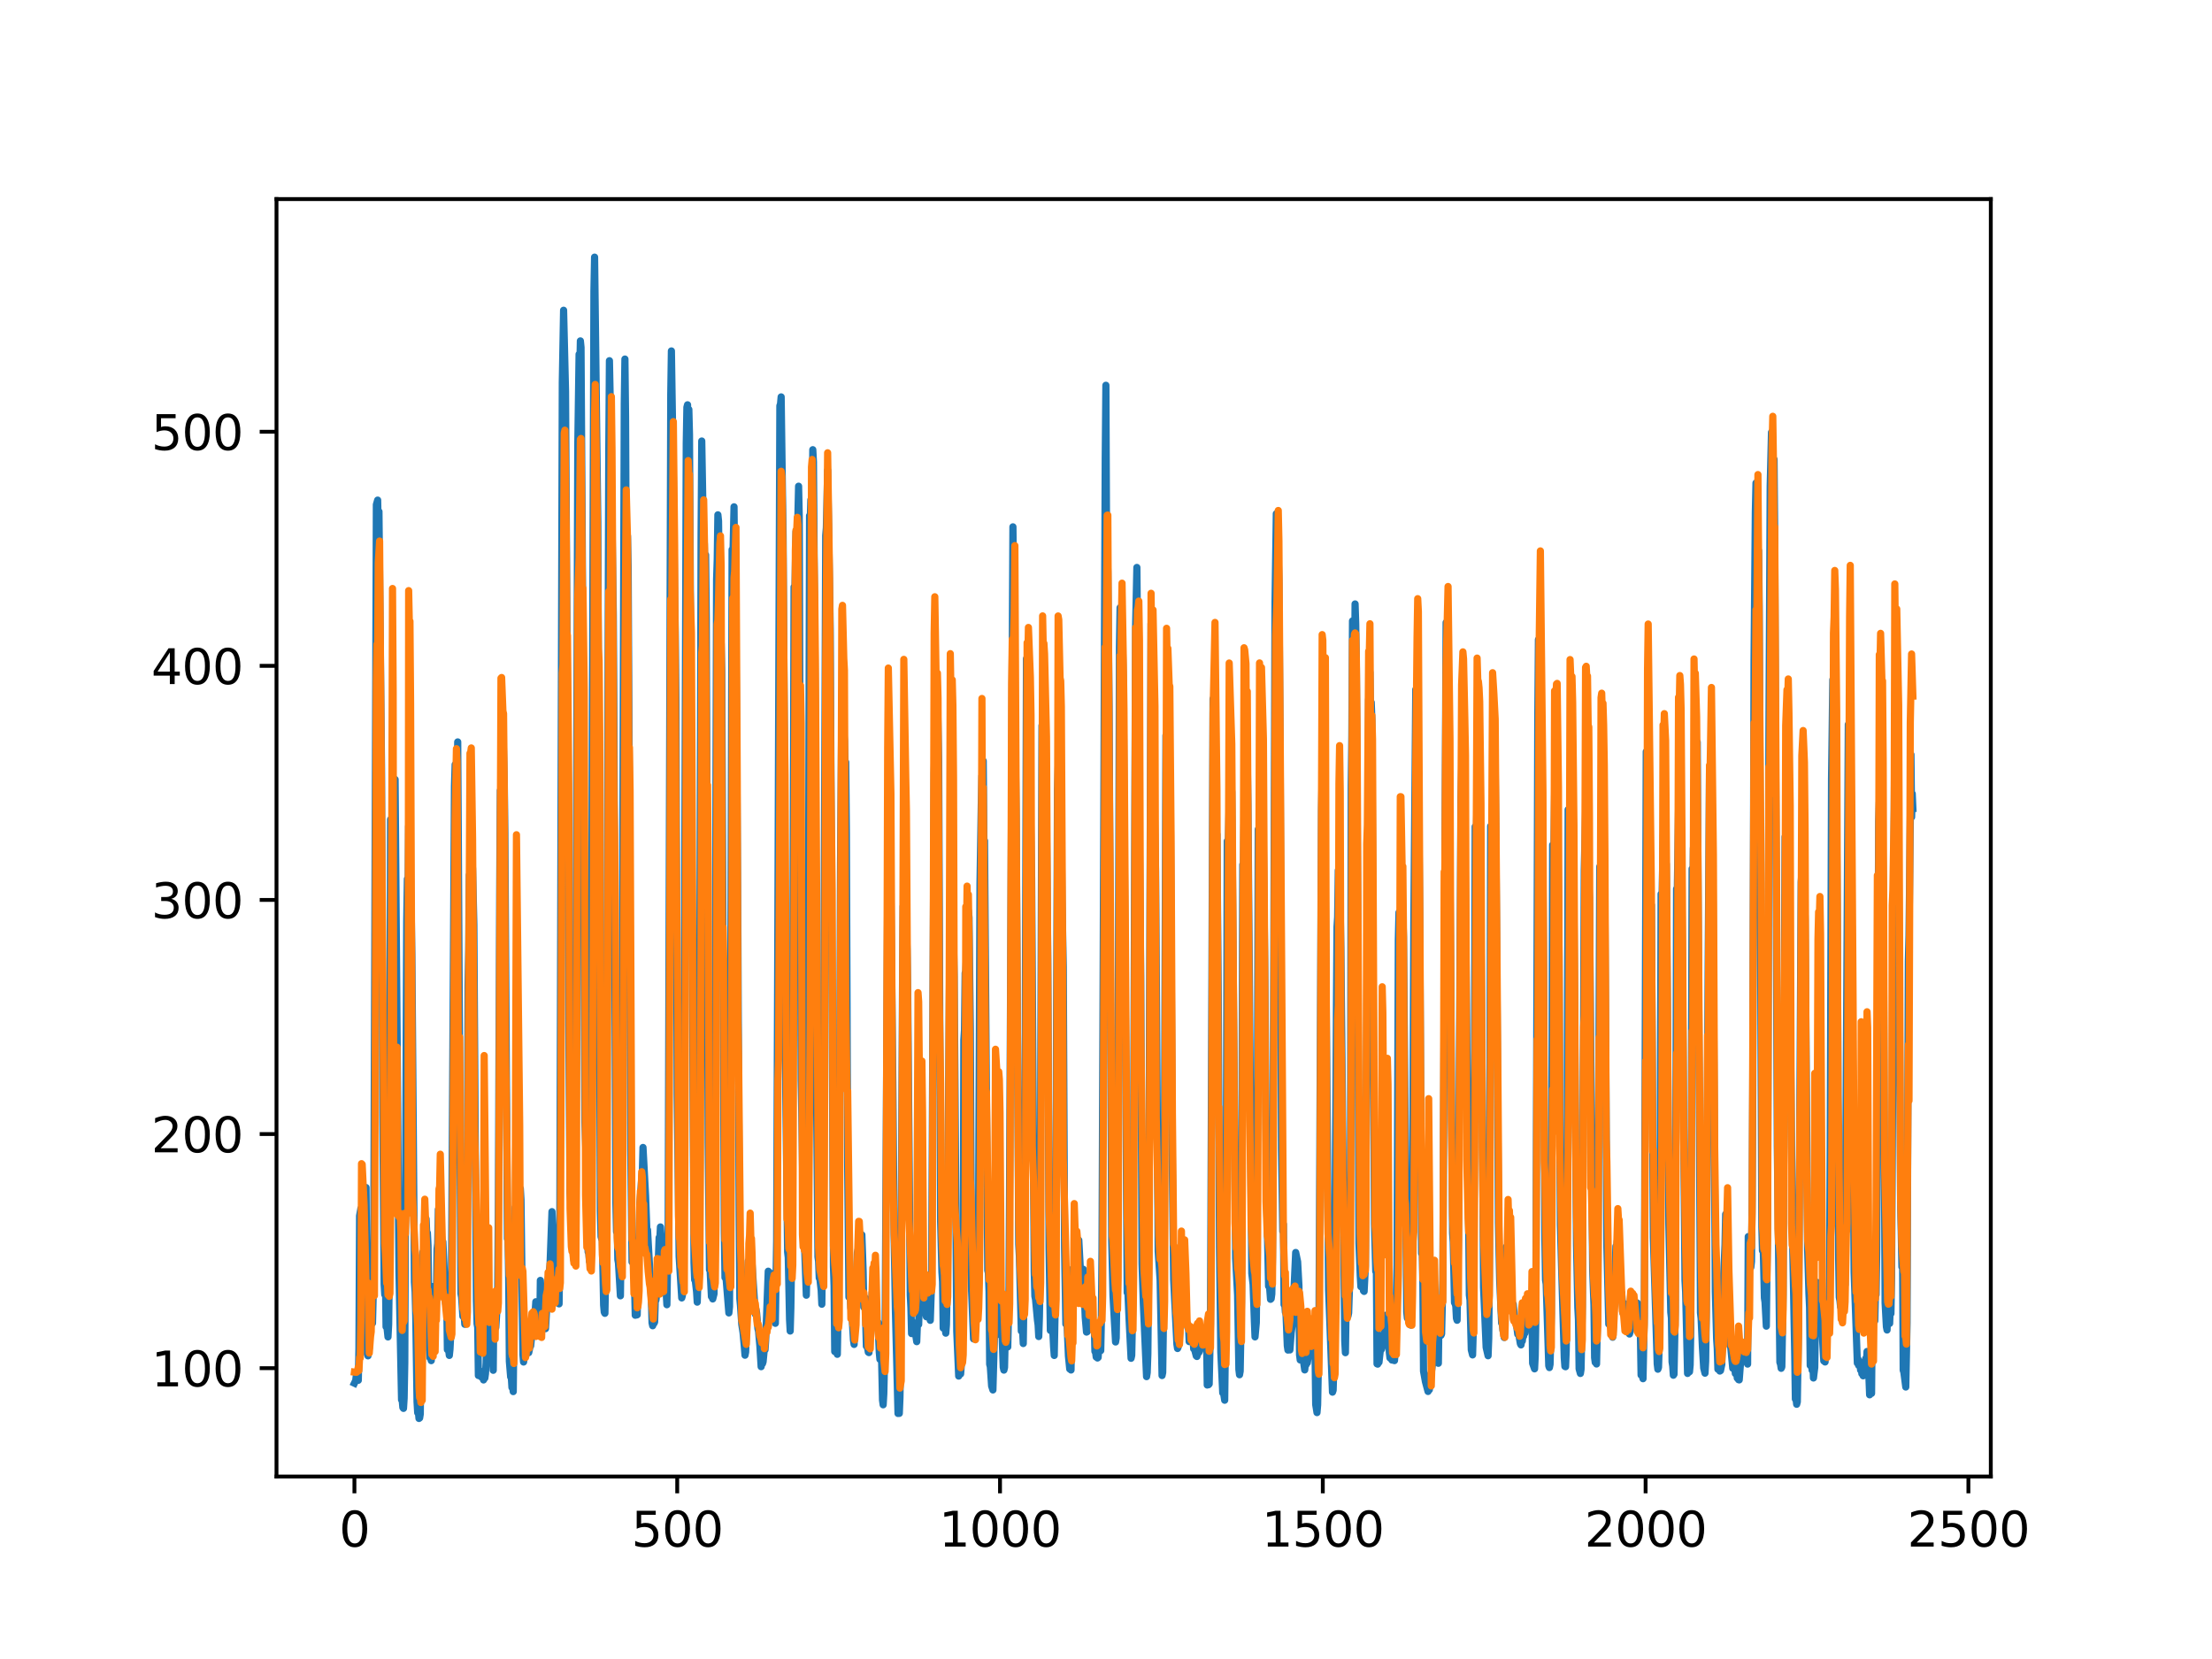 <?xml version="1.0" encoding="utf-8" standalone="no"?>
<!DOCTYPE svg PUBLIC "-//W3C//DTD SVG 1.1//EN"
  "http://www.w3.org/Graphics/SVG/1.1/DTD/svg11.dtd">
<svg xmlns:xlink="http://www.w3.org/1999/xlink" width="460.8pt" height="345.6pt" viewBox="0 0 460.8 345.6" xmlns="http://www.w3.org/2000/svg" version="1.1">
 <defs>
  <style type="text/css">*{stroke-linejoin: round; stroke-linecap: butt}</style>
 </defs>
 <g id="figure_1">
  <g id="patch_1">
   <path d="M 0 345.6 
L 460.8 345.6 
L 460.8 0 
L 0 0 
z
" style="fill: #ffffff"/>
  </g>
  <g id="axes_1">
   <g id="patch_2">
    <path d="M 57.6 307.584 
L 414.72 307.584 
L 414.72 41.472 
L 57.6 41.472 
z
" style="fill: #ffffff"/>
   </g>
   <g id="matplotlib.axis_1">
    <g id="xtick_1">
     <g id="line2d_1">
      <defs>
       <path id="ma80d147d35" d="M 0 0 
L 0 3.5 
" style="stroke: #000000; stroke-width: 0.8"/>
      </defs>
      <g>
       <use xlink:href="#ma80d147d35" x="73.833" y="307.584" style="stroke: #000000; stroke-width: 0.8"/>
      </g>
     </g>
     <g id="text_1">
      <!-- 0 -->
      <g transform="translate(70.651 322.182)scale(0.1 -0.1)">
       <defs>
        <path id="DejaVuSans-30" d="M 2034 4250 
Q 1547 4250 1301 3770 
Q 1056 3291 1056 2328 
Q 1056 1369 1301 889 
Q 1547 409 2034 409 
Q 2525 409 2770 889 
Q 3016 1369 3016 2328 
Q 3016 3291 2770 3770 
Q 2525 4250 2034 4250 
z
M 2034 4750 
Q 2819 4750 3233 4129 
Q 3647 3509 3647 2328 
Q 3647 1150 3233 529 
Q 2819 -91 2034 -91 
Q 1250 -91 836 529 
Q 422 1150 422 2328 
Q 422 3509 836 4129 
Q 1250 4750 2034 4750 
z
" transform="scale(0.016)"/>
       </defs>
       <use xlink:href="#DejaVuSans-30"/>
      </g>
     </g>
    </g>
    <g id="xtick_2">
     <g id="line2d_2">
      <g>
       <use xlink:href="#ma80d147d35" x="141.077" y="307.584" style="stroke: #000000; stroke-width: 0.8"/>
      </g>
     </g>
     <g id="text_2">
      <!-- 500 -->
      <g transform="translate(131.533 322.182)scale(0.1 -0.1)">
       <defs>
        <path id="DejaVuSans-35" d="M 691 4666 
L 3169 4666 
L 3169 4134 
L 1269 4134 
L 1269 2991 
Q 1406 3038 1543 3061 
Q 1681 3084 1819 3084 
Q 2600 3084 3056 2656 
Q 3513 2228 3513 1497 
Q 3513 744 3044 326 
Q 2575 -91 1722 -91 
Q 1428 -91 1123 -41 
Q 819 9 494 109 
L 494 744 
Q 775 591 1075 516 
Q 1375 441 1709 441 
Q 2250 441 2565 725 
Q 2881 1009 2881 1497 
Q 2881 1984 2565 2268 
Q 2250 2553 1709 2553 
Q 1456 2553 1204 2497 
Q 953 2441 691 2322 
L 691 4666 
z
" transform="scale(0.016)"/>
       </defs>
       <use xlink:href="#DejaVuSans-35"/>
       <use xlink:href="#DejaVuSans-30" x="63.623"/>
       <use xlink:href="#DejaVuSans-30" x="127.246"/>
      </g>
     </g>
    </g>
    <g id="xtick_3">
     <g id="line2d_3">
      <g>
       <use xlink:href="#ma80d147d35" x="208.321" y="307.584" style="stroke: #000000; stroke-width: 0.8"/>
      </g>
     </g>
     <g id="text_3">
      <!-- 1000 -->
      <g transform="translate(195.596 322.182)scale(0.1 -0.1)">
       <defs>
        <path id="DejaVuSans-31" d="M 794 531 
L 1825 531 
L 1825 4091 
L 703 3866 
L 703 4441 
L 1819 4666 
L 2450 4666 
L 2450 531 
L 3481 531 
L 3481 0 
L 794 0 
L 794 531 
z
" transform="scale(0.016)"/>
       </defs>
       <use xlink:href="#DejaVuSans-31"/>
       <use xlink:href="#DejaVuSans-30" x="63.623"/>
       <use xlink:href="#DejaVuSans-30" x="127.246"/>
       <use xlink:href="#DejaVuSans-30" x="190.869"/>
      </g>
     </g>
    </g>
    <g id="xtick_4">
     <g id="line2d_4">
      <g>
       <use xlink:href="#ma80d147d35" x="275.565" y="307.584" style="stroke: #000000; stroke-width: 0.8"/>
      </g>
     </g>
     <g id="text_4">
      <!-- 1500 -->
      <g transform="translate(262.84 322.182)scale(0.1 -0.1)">
       <use xlink:href="#DejaVuSans-31"/>
       <use xlink:href="#DejaVuSans-35" x="63.623"/>
       <use xlink:href="#DejaVuSans-30" x="127.246"/>
       <use xlink:href="#DejaVuSans-30" x="190.869"/>
      </g>
     </g>
    </g>
    <g id="xtick_5">
     <g id="line2d_5">
      <g>
       <use xlink:href="#ma80d147d35" x="342.809" y="307.584" style="stroke: #000000; stroke-width: 0.8"/>
      </g>
     </g>
     <g id="text_5">
      <!-- 2000 -->
      <g transform="translate(330.084 322.182)scale(0.1 -0.1)">
       <defs>
        <path id="DejaVuSans-32" d="M 1228 531 
L 3431 531 
L 3431 0 
L 469 0 
L 469 531 
Q 828 903 1448 1529 
Q 2069 2156 2228 2338 
Q 2531 2678 2651 2914 
Q 2772 3150 2772 3378 
Q 2772 3750 2511 3984 
Q 2250 4219 1831 4219 
Q 1534 4219 1204 4116 
Q 875 4013 500 3803 
L 500 4441 
Q 881 4594 1212 4672 
Q 1544 4750 1819 4750 
Q 2544 4750 2975 4387 
Q 3406 4025 3406 3419 
Q 3406 3131 3298 2873 
Q 3191 2616 2906 2266 
Q 2828 2175 2409 1742 
Q 1991 1309 1228 531 
z
" transform="scale(0.016)"/>
       </defs>
       <use xlink:href="#DejaVuSans-32"/>
       <use xlink:href="#DejaVuSans-30" x="63.623"/>
       <use xlink:href="#DejaVuSans-30" x="127.246"/>
       <use xlink:href="#DejaVuSans-30" x="190.869"/>
      </g>
     </g>
    </g>
    <g id="xtick_6">
     <g id="line2d_6">
      <g>
       <use xlink:href="#ma80d147d35" x="410.053" y="307.584" style="stroke: #000000; stroke-width: 0.8"/>
      </g>
     </g>
     <g id="text_6">
      <!-- 2500 -->
      <g transform="translate(397.328 322.182)scale(0.1 -0.1)">
       <use xlink:href="#DejaVuSans-32"/>
       <use xlink:href="#DejaVuSans-35" x="63.623"/>
       <use xlink:href="#DejaVuSans-30" x="127.246"/>
       <use xlink:href="#DejaVuSans-30" x="190.869"/>
      </g>
     </g>
    </g>
   </g>
   <g id="matplotlib.axis_2">
    <g id="ytick_1">
     <g id="line2d_7">
      <defs>
       <path id="m4bc81b5c79" d="M 0 0 
L -3.5 0 
" style="stroke: #000000; stroke-width: 0.8"/>
      </defs>
      <g>
       <use xlink:href="#m4bc81b5c79" x="57.6" y="285.01" style="stroke: #000000; stroke-width: 0.8"/>
      </g>
     </g>
     <g id="text_7">
      <!-- 100 -->
      <g transform="translate(31.512 288.809)scale(0.1 -0.1)">
       <use xlink:href="#DejaVuSans-31"/>
       <use xlink:href="#DejaVuSans-30" x="63.623"/>
       <use xlink:href="#DejaVuSans-30" x="127.246"/>
      </g>
     </g>
    </g>
    <g id="ytick_2">
     <g id="line2d_8">
      <g>
       <use xlink:href="#m4bc81b5c79" x="57.6" y="236.242" style="stroke: #000000; stroke-width: 0.8"/>
      </g>
     </g>
     <g id="text_8">
      <!-- 200 -->
      <g transform="translate(31.512 240.042)scale(0.1 -0.1)">
       <use xlink:href="#DejaVuSans-32"/>
       <use xlink:href="#DejaVuSans-30" x="63.623"/>
       <use xlink:href="#DejaVuSans-30" x="127.246"/>
      </g>
     </g>
    </g>
    <g id="ytick_3">
     <g id="line2d_9">
      <g>
       <use xlink:href="#m4bc81b5c79" x="57.6" y="187.474" style="stroke: #000000; stroke-width: 0.8"/>
      </g>
     </g>
     <g id="text_9">
      <!-- 300 -->
      <g transform="translate(31.512 191.274)scale(0.1 -0.1)">
       <defs>
        <path id="DejaVuSans-33" d="M 2597 2516 
Q 3050 2419 3304 2112 
Q 3559 1806 3559 1356 
Q 3559 666 3084 287 
Q 2609 -91 1734 -91 
Q 1441 -91 1130 -33 
Q 819 25 488 141 
L 488 750 
Q 750 597 1062 519 
Q 1375 441 1716 441 
Q 2309 441 2620 675 
Q 2931 909 2931 1356 
Q 2931 1769 2642 2001 
Q 2353 2234 1838 2234 
L 1294 2234 
L 1294 2753 
L 1863 2753 
Q 2328 2753 2575 2939 
Q 2822 3125 2822 3475 
Q 2822 3834 2567 4026 
Q 2313 4219 1838 4219 
Q 1578 4219 1281 4162 
Q 984 4106 628 3988 
L 628 4550 
Q 988 4650 1302 4700 
Q 1616 4750 1894 4750 
Q 2613 4750 3031 4423 
Q 3450 4097 3450 3541 
Q 3450 3153 3228 2886 
Q 3006 2619 2597 2516 
z
" transform="scale(0.016)"/>
       </defs>
       <use xlink:href="#DejaVuSans-33"/>
       <use xlink:href="#DejaVuSans-30" x="63.623"/>
       <use xlink:href="#DejaVuSans-30" x="127.246"/>
      </g>
     </g>
    </g>
    <g id="ytick_4">
     <g id="line2d_10">
      <g>
       <use xlink:href="#m4bc81b5c79" x="57.6" y="138.707" style="stroke: #000000; stroke-width: 0.8"/>
      </g>
     </g>
     <g id="text_10">
      <!-- 400 -->
      <g transform="translate(31.512 142.506)scale(0.1 -0.1)">
       <defs>
        <path id="DejaVuSans-34" d="M 2419 4116 
L 825 1625 
L 2419 1625 
L 2419 4116 
z
M 2253 4666 
L 3047 4666 
L 3047 1625 
L 3713 1625 
L 3713 1100 
L 3047 1100 
L 3047 0 
L 2419 0 
L 2419 1100 
L 313 1100 
L 313 1709 
L 2253 4666 
z
" transform="scale(0.016)"/>
       </defs>
       <use xlink:href="#DejaVuSans-34"/>
       <use xlink:href="#DejaVuSans-30" x="63.623"/>
       <use xlink:href="#DejaVuSans-30" x="127.246"/>
      </g>
     </g>
    </g>
    <g id="ytick_5">
     <g id="line2d_11">
      <g>
       <use xlink:href="#m4bc81b5c79" x="57.6" y="89.939" style="stroke: #000000; stroke-width: 0.8"/>
      </g>
     </g>
     <g id="text_11">
      <!-- 500 -->
      <g transform="translate(31.512 93.738)scale(0.1 -0.1)">
       <use xlink:href="#DejaVuSans-35"/>
       <use xlink:href="#DejaVuSans-30" x="63.623"/>
       <use xlink:href="#DejaVuSans-30" x="127.246"/>
      </g>
     </g>
    </g>
   </g>
   <g id="line2d_12">
    <path d="M 73.833 288.143 
L 74.102 287.583 
L 74.236 286.45 
L 74.371 287.433 
L 74.505 286.931 
L 74.64 287.545 
L 74.774 280.943 
L 74.909 253.285 
L 75.178 251.762 
L 75.312 252.329 
L 75.447 252.383 
L 75.581 253.267 
L 75.716 252.495 
L 75.85 252.473 
L 76.254 247.387 
L 76.522 282.129 
L 76.657 282.448 
L 76.926 280.707 
L 77.06 271.674 
L 77.195 273.962 
L 77.464 274.027 
L 77.598 275.643 
L 77.733 270.21 
L 77.867 256.534 
L 78.405 105.123 
L 78.674 104.183 
L 78.809 111.465 
L 78.943 106.566 
L 79.481 160.322 
L 79.75 232.112 
L 80.019 267.531 
L 80.154 269.698 
L 80.288 265.786 
L 80.423 276.391 
L 80.557 275.948 
L 80.826 278.506 
L 80.961 275.915 
L 81.095 265.394 
L 81.364 170.714 
L 81.499 183.262 
L 81.768 163.468 
L 82.037 171.631 
L 82.171 168.468 
L 82.305 162.374 
L 83.112 264.906 
L 83.65 291.615 
L 83.785 291.636 
L 83.919 293.195 
L 84.054 293.391 
L 84.188 291.252 
L 84.323 283.883 
L 84.726 191.944 
L 84.861 183.105 
L 84.995 187.284 
L 85.13 172.104 
L 85.264 180.817 
L 85.399 181.579 
L 85.668 190.041 
L 85.802 198.987 
L 86.34 267.074 
L 86.475 269.127 
L 86.609 274.136 
L 86.878 292.005 
L 87.013 294.301 
L 87.147 293.967 
L 87.282 295.488 
L 87.416 295.389 
L 87.551 294.561 
L 87.82 266.508 
L 87.954 266.656 
L 88.088 260.856 
L 88.223 262.345 
L 88.357 261.572 
L 88.492 258.147 
L 88.626 261.038 
L 88.761 253.905 
L 88.895 256.839 
L 89.03 256.838 
L 89.164 259.45 
L 89.433 281.177 
L 89.568 282.873 
L 89.702 282.365 
L 89.837 283.446 
L 89.971 267.994 
L 90.106 268.722 
L 90.24 270.297 
L 90.375 270.062 
L 90.509 271.323 
L 90.644 271.498 
L 90.778 273.639 
L 90.913 270.352 
L 91.047 260.214 
L 91.182 259.02 
L 91.316 251.95 
L 91.451 256.473 
L 91.585 254.468 
L 91.72 255.996 
L 91.854 256.227 
L 92.123 259.27 
L 92.258 258.685 
L 92.527 264.393 
L 92.796 271.122 
L 92.93 272.096 
L 93.065 270.933 
L 93.199 281.153 
L 93.468 281.28 
L 93.602 282.362 
L 93.737 281.103 
L 93.871 278.528 
L 94.006 273.203 
L 94.678 163.761 
L 94.813 159.273 
L 95.082 171.377 
L 95.216 166.053 
L 95.351 154.555 
L 96.023 269.461 
L 96.158 270.206 
L 96.427 274.214 
L 96.561 273.874 
L 96.696 273.953 
L 96.83 275.875 
L 96.965 275.224 
L 97.099 273.767 
L 97.234 265.123 
L 97.368 247.194 
L 97.503 205.316 
L 97.637 198.072 
L 97.772 182.277 
L 97.906 190.848 
L 98.041 183.994 
L 98.175 184.719 
L 98.31 179.289 
L 98.444 180.965 
L 98.713 192.572 
L 98.982 235.395 
L 99.251 270.974 
L 99.385 275.758 
L 99.52 276.529 
L 99.654 286.539 
L 99.789 286.552 
L 99.923 285.53 
L 100.192 286.794 
L 100.327 286.876 
L 100.461 286.207 
L 100.596 286.622 
L 100.73 287.468 
L 100.865 285.897 
L 100.999 287.077 
L 101.134 286.15 
L 101.268 283.889 
L 101.403 276.716 
L 101.537 281.078 
L 101.806 270.473 
L 101.941 272.68 
L 102.075 272.528 
L 102.21 273.19 
L 102.344 275.618 
L 102.479 281.559 
L 102.613 279.668 
L 102.748 285.457 
L 102.882 271.717 
L 103.017 271.746 
L 103.151 276.755 
L 103.286 276.531 
L 103.555 272.263 
L 103.689 267.986 
L 103.824 250.194 
L 104.093 186.618 
L 104.227 164.683 
L 104.362 171.998 
L 104.631 146.601 
L 105.034 162.24 
L 105.168 173.246 
L 105.706 258.056 
L 105.841 257.931 
L 105.975 266.813 
L 106.11 283.591 
L 106.379 286.847 
L 106.513 286.833 
L 106.648 289.035 
L 106.782 288.761 
L 106.917 289.896 
L 107.32 251.534 
L 107.455 258.747 
L 107.589 256.16 
L 107.724 256.254 
L 108.262 251.085 
L 108.396 247.606 
L 108.531 249.913 
L 108.934 282.188 
L 109.069 283.734 
L 109.203 282.645 
L 109.338 278.055 
L 109.607 279.636 
L 109.876 280.71 
L 110.145 281.781 
L 110.414 280.518 
L 110.548 280.38 
L 110.951 276.246 
L 111.086 277.444 
L 111.22 277.089 
L 111.624 271.174 
L 111.758 271.692 
L 112.027 275.552 
L 112.431 277.182 
L 112.565 266.731 
L 112.834 271.016 
L 112.969 271.55 
L 113.103 273.09 
L 113.238 273.272 
L 113.507 275.941 
L 113.641 276.788 
L 114.314 265.332 
L 114.448 264.964 
L 114.583 263.452 
L 114.986 252.409 
L 115.524 263.688 
L 115.659 264.249 
L 115.928 266.518 
L 116.062 265.209 
L 116.197 271.425 
L 116.331 271 
L 116.465 271.622 
L 116.6 261.678 
L 117.138 79.614 
L 117.407 64.634 
L 117.81 81.486 
L 118.214 149.958 
L 118.483 213.476 
L 118.752 248.56 
L 118.886 250.123 
L 119.29 258.268 
L 119.424 259.713 
L 119.559 262.537 
L 119.693 262.859 
L 119.828 253.061 
L 120.366 92.715 
L 120.635 73.797 
L 120.769 77.558 
L 120.904 71.017 
L 121.038 72.37 
L 121.442 137.005 
L 121.711 205.103 
L 121.845 233.818 
L 122.248 244.99 
L 122.517 260.8 
L 122.652 260.963 
L 122.786 262.735 
L 122.921 261.369 
L 123.055 253.053 
L 123.728 60.602 
L 123.862 53.568 
L 124.535 108.726 
L 125.073 252.341 
L 125.207 257.61 
L 125.342 258.082 
L 125.476 258.035 
L 125.745 271.892 
L 125.88 273.356 
L 126.014 273.59 
L 126.283 259.884 
L 126.821 93.842 
L 126.956 75.142 
L 127.09 81.866 
L 127.359 106.868 
L 127.494 109.358 
L 127.763 128.205 
L 127.897 151.44 
L 128.3 250.693 
L 128.435 256.605 
L 128.569 254.743 
L 128.704 262.386 
L 128.838 263.124 
L 129.242 269.944 
L 129.511 248.841 
L 130.049 84.081 
L 130.183 74.799 
L 130.318 86.944 
L 130.452 116.315 
L 130.587 115.379 
L 130.721 111.662 
L 130.856 118.174 
L 131.125 172.458 
L 131.394 239.35 
L 131.663 262.89 
L 131.932 262.69 
L 132.066 262.504 
L 132.335 273.99 
L 132.47 273.838 
L 132.604 273.939 
L 132.739 273.897 
L 133.008 261.78 
L 133.277 251.122 
L 133.68 245.438 
L 133.814 244.233 
L 133.949 239.038 
L 134.487 249.102 
L 134.756 256.323 
L 134.89 256.206 
L 135.697 270.718 
L 135.832 275.559 
L 135.966 276.179 
L 136.101 274.159 
L 136.235 275.691 
L 136.37 275.412 
L 136.504 271.031 
L 136.639 270.869 
L 136.908 268.898 
L 137.311 257.809 
L 137.446 258.329 
L 137.58 255.596 
L 137.984 262.537 
L 138.118 261.619 
L 138.253 263.488 
L 138.387 268.064 
L 138.522 266.808 
L 138.656 267.013 
L 138.925 271.797 
L 139.194 255.247 
L 139.732 82.192 
L 139.866 73.107 
L 140.27 99.607 
L 140.539 124.495 
L 140.673 131.719 
L 140.808 146.35 
L 141.077 227.97 
L 141.48 261.785 
L 142.018 270.383 
L 142.153 269.91 
L 142.422 245.726 
L 142.96 92.379 
L 143.094 84.823 
L 143.229 84.326 
L 143.363 94.745 
L 143.498 85.295 
L 143.632 90.519 
L 144.574 263.056 
L 144.708 266.612 
L 144.843 266.791 
L 145.111 269.076 
L 145.246 271.26 
L 145.38 267.105 
L 145.784 204.781 
L 146.053 111.354 
L 146.187 91.871 
L 146.456 107.474 
L 146.591 119.011 
L 146.725 113.212 
L 146.86 120.767 
L 146.994 115.593 
L 147.129 128.697 
L 147.532 238.009 
L 147.801 264.521 
L 147.936 264.728 
L 148.205 270.101 
L 148.339 270.079 
L 148.474 270.592 
L 148.743 269.519 
L 148.877 251.487 
L 149.281 120.628 
L 149.415 116.509 
L 149.55 107.247 
L 149.684 108.528 
L 150.088 141.889 
L 150.222 134.043 
L 150.357 139.673 
L 150.894 256.791 
L 151.029 266.146 
L 151.163 265.169 
L 151.836 273.507 
L 151.97 272.21 
L 152.105 250.842 
L 152.508 114.499 
L 152.643 117.67 
L 152.912 105.579 
L 153.046 120.011 
L 153.181 118.481 
L 153.45 153.642 
L 153.719 195.407 
L 153.988 253.163 
L 154.122 270.554 
L 154.257 271.961 
L 154.526 275.9 
L 154.795 277.638 
L 155.064 280.642 
L 155.198 282.317 
L 155.333 281.66 
L 155.467 277.192 
L 155.602 266.506 
L 155.736 265.628 
L 155.871 262.705 
L 156.005 264.887 
L 156.274 262.952 
L 156.408 263.499 
L 156.543 264.778 
L 156.677 263.557 
L 157.215 271.727 
L 157.35 273.773 
L 157.484 272.761 
L 157.619 273.547 
L 157.888 276.786 
L 158.022 277.277 
L 158.291 280.336 
L 158.56 284.703 
L 158.695 283.106 
L 158.829 284.089 
L 158.964 283.685 
L 159.233 280.917 
L 159.367 281.204 
L 159.502 279.181 
L 160.04 264.815 
L 160.309 265.08 
L 160.443 270.913 
L 160.578 270.624 
L 160.712 268.63 
L 160.847 269.345 
L 160.981 270.868 
L 161.25 274.7 
L 161.519 275.67 
L 161.788 258.57 
L 162.46 84.515 
L 162.595 84.172 
L 162.729 82.683 
L 162.998 102.667 
L 163.133 111.792 
L 163.402 153.885 
L 163.671 226.033 
L 164.074 260.806 
L 164.209 261.962 
L 164.478 274.87 
L 164.612 277.279 
L 164.747 272.483 
L 165.016 254.623 
L 165.419 122.273 
L 165.554 124.924 
L 165.823 110.754 
L 165.957 116.114 
L 166.092 112.968 
L 166.361 101.285 
L 166.495 107.602 
L 166.899 225.115 
L 167.033 232.226 
L 167.302 250.983 
L 167.974 269.816 
L 168.109 264.029 
L 168.243 249.737 
L 168.378 210.902 
L 168.647 107.425 
L 168.781 108.733 
L 168.916 104.117 
L 169.05 105.443 
L 169.185 109.315 
L 169.319 93.682 
L 169.454 96.209 
L 169.857 150.648 
L 170.126 230.404 
L 170.395 261.833 
L 170.53 262.731 
L 170.664 266.236 
L 170.799 266.429 
L 171.068 268.803 
L 171.202 271.694 
L 171.471 249.472 
L 172.009 111.568 
L 172.144 109.96 
L 172.413 97.969 
L 172.951 131.117 
L 173.623 263.842 
L 173.757 267.911 
L 173.892 281.557 
L 174.026 280.61 
L 174.161 280.565 
L 174.43 282.127 
L 174.699 267.041 
L 174.833 249.575 
L 175.102 179.688 
L 175.371 145.648 
L 175.506 142.69 
L 175.64 153.06 
L 175.775 152.743 
L 175.909 154.181 
L 176.044 159.084 
L 176.178 158.77 
L 176.313 173.534 
L 176.582 242.553 
L 176.851 270.225 
L 176.985 267.681 
L 177.254 272.511 
L 177.389 272.466 
L 177.792 279.157 
L 177.927 280.066 
L 178.196 269.133 
L 178.33 268.684 
L 178.599 260.964 
L 178.734 260.387 
L 178.868 262.742 
L 179.137 259.161 
L 179.271 259.769 
L 179.54 257.233 
L 179.809 264.892 
L 179.944 272.311 
L 180.213 270.371 
L 180.482 280.44 
L 180.616 280.454 
L 180.751 280.834 
L 180.885 281.683 
L 181.02 281.771 
L 181.692 269.207 
L 181.827 270.53 
L 181.961 264.423 
L 182.096 266.242 
L 182.365 271.793 
L 182.499 273.097 
L 182.634 276.31 
L 182.903 275.475 
L 183.172 281.733 
L 183.306 283.178 
L 183.441 282.046 
L 183.575 279.696 
L 183.844 291.672 
L 183.979 292.643 
L 184.113 290.317 
L 184.382 278.695 
L 184.92 185.061 
L 185.054 189.16 
L 185.189 181.94 
L 185.458 185.881 
L 185.592 187.411 
L 185.996 225.95 
L 186.265 257.183 
L 186.534 273.267 
L 186.803 283.734 
L 187.072 294.45 
L 187.206 293.275 
L 187.341 294.433 
L 187.475 291.19 
L 187.61 283.025 
L 188.013 205.537 
L 188.148 188.797 
L 188.282 189.02 
L 188.417 188.042 
L 188.551 191.423 
L 188.686 197.958 
L 188.82 193.454 
L 188.955 197.981 
L 189.089 206.529 
L 189.627 269.822 
L 189.762 272.465 
L 189.896 277.81 
L 190.031 275.323 
L 190.3 277.193 
L 190.434 275.997 
L 190.972 279.493 
L 191.106 275.969 
L 191.241 275.473 
L 191.375 275.921 
L 191.51 271.4 
L 191.644 272.981 
L 191.913 271.689 
L 192.182 265.935 
L 192.317 266.291 
L 192.451 265.782 
L 192.586 267.13 
L 192.72 273.021 
L 192.989 274.305 
L 193.393 271.561 
L 193.662 274.504 
L 193.796 275.05 
L 194.065 266.997 
L 194.603 161.071 
L 194.738 156.056 
L 194.872 145.895 
L 195.007 147.504 
L 195.141 152.348 
L 195.276 144.794 
L 195.545 158.469 
L 195.948 254.472 
L 196.217 265.026 
L 196.351 266.993 
L 196.486 276.666 
L 196.62 275.999 
L 196.889 276.568 
L 197.024 277.72 
L 197.158 275.954 
L 197.293 269.499 
L 197.831 199.333 
L 197.965 201.693 
L 198.1 198.305 
L 198.234 202.802 
L 198.503 189.195 
L 198.772 203.287 
L 199.31 277.356 
L 199.714 286.661 
L 199.848 285.468 
L 200.117 286.211 
L 200.252 284.39 
L 200.386 278.489 
L 200.521 278.077 
L 200.655 264.846 
L 200.79 216.625 
L 200.924 214.614 
L 201.059 202.683 
L 201.193 202.317 
L 201.328 199.576 
L 201.462 201.794 
L 201.731 189.745 
L 201.866 191.135 
L 202.134 214.309 
L 202.403 268.911 
L 202.807 278.917 
L 203.076 270.267 
L 203.21 274.685 
L 203.345 274.814 
L 203.748 265.239 
L 203.883 247.485 
L 204.152 184.215 
L 204.421 167.395 
L 204.555 161.647 
L 204.69 165.157 
L 204.824 158.52 
L 204.959 174.882 
L 205.093 175.134 
L 205.766 264.646 
L 205.9 265.168 
L 206.035 269.048 
L 206.169 284.211 
L 206.304 284.702 
L 206.573 288.724 
L 206.842 289.553 
L 207.111 279.966 
L 207.38 270.589 
L 207.514 269.693 
L 207.917 277.982 
L 208.052 277.731 
L 208.321 271.235 
L 208.59 272.871 
L 208.859 281.093 
L 208.993 284.823 
L 209.128 285.419 
L 209.262 284.864 
L 209.397 278.885 
L 209.531 280.006 
L 209.8 279.582 
L 209.935 280.594 
L 210.204 268.156 
L 211.011 109.75 
L 211.28 135.914 
L 211.683 169.715 
L 212.221 259.208 
L 212.356 261.724 
L 212.759 277.287 
L 212.894 277.076 
L 213.028 277.178 
L 213.163 279.883 
L 213.431 261.804 
L 213.566 222.917 
L 213.835 137.22 
L 213.969 141.902 
L 214.104 140.788 
L 214.238 143.812 
L 214.911 182.946 
L 215.449 264.946 
L 215.583 270.018 
L 215.718 270.649 
L 216.121 275.003 
L 216.256 275.98 
L 216.39 278.422 
L 216.525 274.328 
L 216.659 266.649 
L 217.063 151.148 
L 217.197 153.101 
L 217.332 153.183 
L 217.466 164.894 
L 217.601 163.583 
L 217.735 151.473 
L 217.87 156.816 
L 218.273 199.914 
L 218.542 259.999 
L 218.811 277.158 
L 218.946 269.58 
L 219.483 280.53 
L 219.618 282.367 
L 219.887 268.321 
L 220.29 164.547 
L 220.694 152.636 
L 220.828 163.529 
L 220.963 159.524 
L 221.232 187.263 
L 221.501 201.428 
L 221.77 259.859 
L 222.039 275.829 
L 222.173 275.06 
L 222.308 276.311 
L 222.577 282.493 
L 222.846 285.189 
L 222.98 283.48 
L 223.115 285.394 
L 223.384 264.398 
L 223.518 268.347 
L 223.653 268.187 
L 223.922 261.074 
L 224.191 260.387 
L 224.325 262.931 
L 224.46 262.288 
L 224.729 258.345 
L 225.132 265.773 
L 225.266 264.255 
L 225.535 265.759 
L 225.67 264.417 
L 226.073 274.4 
L 226.342 277.498 
L 226.477 277.424 
L 226.746 274.208 
L 226.88 276.542 
L 227.015 276.791 
L 227.149 276.487 
L 227.284 275.035 
L 227.418 276.75 
L 227.553 276.882 
L 227.687 276.709 
L 227.956 275.575 
L 228.091 281.524 
L 228.225 281.564 
L 228.36 282.691 
L 228.494 281.901 
L 228.629 282.894 
L 228.763 282.777 
L 228.898 280.436 
L 229.301 281.361 
L 229.436 275.004 
L 229.57 260.596 
L 230.243 95.44 
L 230.377 80.261 
L 230.511 110.932 
L 230.78 119.067 
L 231.049 147.169 
L 231.587 258.388 
L 231.856 269.87 
L 232.125 274.795 
L 232.394 279.559 
L 232.529 278.727 
L 232.798 261.229 
L 232.932 224.122 
L 233.201 134.954 
L 233.336 126.59 
L 233.47 137.124 
L 233.605 137.351 
L 233.739 150.438 
L 233.874 135.361 
L 234.008 142.239 
L 234.815 269.275 
L 234.95 269.002 
L 235.219 275.042 
L 235.622 282.958 
L 235.757 282.347 
L 236.026 269.399 
L 236.563 130.703 
L 236.832 118.21 
L 237.639 203.831 
L 237.908 263.24 
L 238.177 271.515 
L 238.85 286.777 
L 238.984 285.933 
L 239.119 282.047 
L 239.253 267.827 
L 239.791 129.915 
L 240.195 148.058 
L 240.464 167.625 
L 240.733 181.391 
L 241.271 260.65 
L 241.674 266.661 
L 241.943 279.902 
L 242.077 286.551 
L 242.212 285.91 
L 242.481 267.529 
L 242.884 153.22 
L 243.019 161.273 
L 243.153 158.974 
L 243.288 147.744 
L 243.422 155.908 
L 243.557 153.032 
L 243.826 170.055 
L 244.229 243.698 
L 244.498 266.599 
L 244.767 271.993 
L 245.171 280.031 
L 245.305 280.916 
L 245.44 280.613 
L 245.574 279.357 
L 245.709 267.639 
L 245.843 273.211 
L 246.112 270.161 
L 246.381 264.864 
L 246.516 264.83 
L 247.188 275.306 
L 247.323 275.72 
L 247.457 276.607 
L 247.591 276.245 
L 247.726 279.479 
L 247.86 278.009 
L 248.129 279.362 
L 248.264 278.459 
L 248.398 279.157 
L 248.533 279.001 
L 248.667 280.989 
L 248.802 280.888 
L 249.205 282.462 
L 249.34 282.581 
L 249.609 281.611 
L 249.743 281.746 
L 249.878 281.439 
L 250.55 278.203 
L 250.819 278.509 
L 250.954 279.305 
L 251.088 278.144 
L 251.357 279.43 
L 251.492 288.524 
L 251.626 288.024 
L 251.761 288.463 
L 251.895 288.3 
L 252.164 275.787 
L 252.702 145.584 
L 252.837 165.751 
L 252.971 162.232 
L 253.24 175.423 
L 253.374 176.805 
L 253.509 173.816 
L 253.778 207.354 
L 254.047 259.834 
L 254.316 281.627 
L 254.719 290.165 
L 254.854 289.92 
L 255.123 291.691 
L 255.392 270.472 
L 255.661 175.209 
L 255.795 178.731 
L 256.199 162.716 
L 256.333 166.47 
L 256.468 163.747 
L 256.602 164.969 
L 257.409 262.125 
L 257.813 269.76 
L 258.082 285.298 
L 258.216 286.385 
L 258.351 285.64 
L 258.62 271.16 
L 258.889 180.118 
L 259.023 181.006 
L 259.157 171.756 
L 259.292 171.167 
L 259.426 155.345 
L 259.695 169.344 
L 259.83 157.97 
L 259.964 167.241 
L 260.771 265.262 
L 261.04 267.549 
L 261.309 275.212 
L 261.444 278.496 
L 261.713 275.518 
L 261.847 262.857 
L 262.116 172.778 
L 262.251 177.036 
L 262.654 150.03 
L 262.789 157.49 
L 262.923 152.616 
L 263.327 188.53 
L 263.461 199.665 
L 263.865 249.502 
L 264.268 267.938 
L 264.403 267.164 
L 264.672 270.669 
L 264.806 270.54 
L 264.94 269.568 
L 265.075 261.836 
L 265.209 242.304 
L 265.613 125.523 
L 265.882 107.017 
L 266.016 116.725 
L 266.151 116.592 
L 266.285 116.134 
L 266.42 120.866 
L 266.689 158.95 
L 266.958 239.475 
L 267.227 256.502 
L 267.361 255.049 
L 267.496 271.773 
L 267.63 271.45 
L 267.765 273.36 
L 267.899 273.678 
L 268.168 280.341 
L 268.303 281.245 
L 268.437 278.627 
L 268.706 281.219 
L 268.975 277.648 
L 269.244 275.722 
L 269.917 260.914 
L 270.32 262.844 
L 270.589 267.838 
L 270.723 282.243 
L 270.858 283.305 
L 270.992 281.795 
L 271.127 282.698 
L 271.261 282.728 
L 271.396 282.538 
L 271.799 285.376 
L 271.934 283.96 
L 272.068 284.323 
L 272.203 283.664 
L 272.337 283.906 
L 272.472 283.044 
L 272.606 280.831 
L 272.741 282.142 
L 272.875 281.812 
L 273.01 281.12 
L 273.144 278.734 
L 273.279 278.632 
L 273.548 281.676 
L 273.682 281.895 
L 273.817 282.594 
L 273.951 281.714 
L 274.086 292.6 
L 274.355 294.269 
L 274.489 292.662 
L 274.758 277.613 
L 275.296 168.713 
L 275.565 156.199 
L 275.7 156.544 
L 275.834 174.904 
L 275.969 177.238 
L 276.103 187.625 
L 276.775 268.74 
L 277.448 286.536 
L 277.582 290.01 
L 277.717 289.61 
L 277.851 285.112 
L 277.986 274.901 
L 278.389 213.017 
L 278.524 193.088 
L 278.658 191.044 
L 278.793 181.312 
L 278.927 193.719 
L 279.062 187.766 
L 279.196 189.904 
L 279.331 197.775 
L 280.138 279.35 
L 280.272 281.791 
L 280.407 273.243 
L 280.541 272.953 
L 280.81 274.151 
L 280.945 273.513 
L 281.214 265.413 
L 281.348 235.802 
L 281.483 163.725 
L 281.617 153.283 
L 281.752 129.348 
L 281.886 130.527 
L 282.155 144.346 
L 282.289 125.814 
L 282.424 129.996 
L 282.558 139.315 
L 282.827 188.872 
L 283.096 259.001 
L 283.365 265.783 
L 283.5 268.041 
L 283.634 267.355 
L 283.769 267.366 
L 283.903 267.559 
L 284.038 268.894 
L 284.172 269.026 
L 284.441 263.713 
L 285.114 145.788 
L 285.248 144.687 
L 285.383 140.046 
L 285.517 149.5 
L 285.652 146.327 
L 285.786 149.897 
L 286.055 204.248 
L 286.324 254.963 
L 286.593 264.863 
L 286.728 264.739 
L 286.862 284.112 
L 286.997 284.172 
L 287.131 283.172 
L 287.266 283.792 
L 287.669 280.184 
L 287.803 281.081 
L 288.072 280.187 
L 288.207 277.966 
L 288.341 277.909 
L 288.476 275.509 
L 288.61 275.13 
L 288.745 273.98 
L 288.879 276.873 
L 289.014 277.22 
L 289.148 274.346 
L 289.417 281.663 
L 289.552 282.877 
L 289.821 282.507 
L 289.955 283.315 
L 290.09 281.782 
L 290.224 283.364 
L 290.359 282.436 
L 290.493 283.438 
L 290.628 281.862 
L 291.031 263.477 
L 291.3 195.793 
L 291.435 190.083 
L 291.569 190.704 
L 291.704 194.859 
L 291.973 181.826 
L 292.376 195.201 
L 293.049 273.323 
L 293.183 274.598 
L 293.317 273.42 
L 293.452 274.189 
L 293.586 273.238 
L 293.721 275.769 
L 293.855 276.038 
L 294.259 251.577 
L 294.528 192.278 
L 294.797 159.88 
L 294.931 143.653 
L 295.066 143.516 
L 295.2 151.668 
L 295.335 145.818 
L 295.604 174.509 
L 295.738 189.327 
L 296.142 261.115 
L 296.276 260.205 
L 296.411 267.566 
L 296.545 285.643 
L 296.949 287.855 
L 297.487 289.865 
L 297.621 289.511 
L 297.756 289.508 
L 298.025 286.265 
L 298.159 286.111 
L 298.428 283.922 
L 298.697 280.013 
L 298.832 278.853 
L 298.966 278.707 
L 299.1 279.071 
L 299.369 282.938 
L 299.504 282.42 
L 299.638 283.997 
L 299.773 274.129 
L 299.907 277.604 
L 300.042 277.296 
L 300.176 278.181 
L 300.311 277.892 
L 300.58 266.684 
L 301.252 129.687 
L 301.387 129.758 
L 301.521 143.235 
L 301.656 136.143 
L 301.79 145.761 
L 302.597 256.91 
L 302.732 258.701 
L 303.001 271.377 
L 303.135 271.606 
L 303.27 272.096 
L 303.404 274.609 
L 303.539 275.037 
L 303.808 258.325 
L 304.346 166.61 
L 304.615 155.86 
L 304.749 164.276 
L 304.883 154.496 
L 305.018 160.707 
L 306.094 269.795 
L 306.228 270.827 
L 306.497 281.201 
L 306.766 282.253 
L 306.901 277.443 
L 307.035 266.677 
L 307.304 172.206 
L 307.439 179.624 
L 307.842 159.947 
L 307.977 167.15 
L 308.111 158.55 
L 308.246 163.62 
L 308.649 210.613 
L 309.053 268.193 
L 309.591 280.687 
L 309.994 282.427 
L 310.129 278.797 
L 310.263 265.909 
L 310.532 172.093 
L 310.666 173.269 
L 310.935 170.93 
L 311.07 161.378 
L 311.204 167.972 
L 311.339 166.653 
L 311.473 159.734 
L 311.608 173.153 
L 311.877 211.539 
L 312.146 254.779 
L 312.415 266.838 
L 312.818 275.635 
L 312.953 275.191 
L 313.087 277.118 
L 313.222 277.017 
L 313.356 278.627 
L 313.625 267.844 
L 313.76 259.783 
L 313.894 263.208 
L 314.029 260.624 
L 314.163 262.548 
L 314.298 259.728 
L 314.567 266.433 
L 314.701 267.184 
L 314.97 272.039 
L 315.105 272.001 
L 315.239 271.698 
L 315.508 274.694 
L 315.643 275.242 
L 315.777 274.905 
L 316.18 277.959 
L 316.315 277.51 
L 316.718 279.915 
L 316.853 280.17 
L 316.987 279.298 
L 317.122 279.365 
L 317.256 278.221 
L 317.391 278.369 
L 317.525 276.796 
L 317.66 277.736 
L 317.929 275.162 
L 318.332 271.344 
L 318.467 272.013 
L 318.601 271.499 
L 318.736 272.987 
L 318.87 272.82 
L 319.139 273.96 
L 319.274 284.01 
L 319.677 285.153 
L 319.812 282.518 
L 319.946 274.391 
L 320.35 149.745 
L 320.484 133.243 
L 320.888 161.115 
L 321.022 165.883 
L 321.291 180.987 
L 321.426 182.827 
L 321.56 201.669 
L 321.829 258.406 
L 321.963 266.67 
L 322.098 267.473 
L 322.636 284.537 
L 322.77 284.892 
L 322.905 284.218 
L 323.174 273.559 
L 323.443 176.013 
L 323.577 176.383 
L 323.712 176.588 
L 323.981 155.972 
L 324.25 159.588 
L 324.384 162.415 
L 324.788 199.447 
L 325.057 255.158 
L 325.326 264.632 
L 325.864 282.842 
L 325.998 284.648 
L 326.133 284.715 
L 326.267 281.432 
L 326.402 272.237 
L 326.671 168.666 
L 326.805 174.751 
L 326.94 175.949 
L 327.209 162.434 
L 327.343 170.755 
L 327.612 166.919 
L 327.746 171.885 
L 328.15 227.772 
L 328.419 259.289 
L 328.688 272.378 
L 328.822 274.885 
L 328.957 285.15 
L 329.226 286.118 
L 329.36 285.252 
L 329.629 272.14 
L 330.033 181.187 
L 330.302 169.601 
L 330.571 160.601 
L 330.84 182.931 
L 330.974 184.169 
L 331.109 186.975 
L 331.781 264.51 
L 332.05 271.829 
L 332.185 282.838 
L 332.319 283.815 
L 332.454 283.136 
L 332.588 284.145 
L 332.857 271.263 
L 333.26 180.542 
L 333.395 182.493 
L 333.664 167.258 
L 333.798 168.476 
L 333.933 172.325 
L 334.336 190.578 
L 334.74 259.784 
L 335.143 275.854 
L 335.278 275.651 
L 335.412 275.751 
L 335.547 276.042 
L 335.681 275.935 
L 335.95 278.573 
L 336.085 276.433 
L 336.623 259.613 
L 336.757 260.425 
L 336.892 258.556 
L 337.295 265.051 
L 337.699 269.886 
L 337.833 269.397 
L 338.102 273.585 
L 338.237 273.348 
L 338.371 273.999 
L 338.506 271.613 
L 339.043 274.84 
L 339.447 277.901 
L 339.581 277.409 
L 339.716 276.214 
L 339.85 276.479 
L 339.985 275.682 
L 340.119 275.567 
L 340.254 275.084 
L 340.388 276.592 
L 340.523 274.561 
L 340.657 275.172 
L 340.926 274.847 
L 341.061 271.437 
L 341.33 276.424 
L 341.464 276.32 
L 341.599 276.86 
L 341.733 278.46 
L 341.868 286.45 
L 342.137 286.554 
L 342.271 287.209 
L 342.54 274.241 
L 342.944 156.591 
L 343.213 173.557 
L 343.347 172.807 
L 343.751 187.501 
L 343.885 189.212 
L 344.02 188.535 
L 344.423 257.878 
L 345.23 284.124 
L 345.364 285.231 
L 345.499 284.855 
L 345.633 280.548 
L 345.768 272.29 
L 346.037 186.229 
L 346.171 190.435 
L 346.44 176.579 
L 346.575 171.093 
L 346.844 178.119 
L 347.113 180.028 
L 347.382 215.247 
L 347.651 254.992 
L 348.054 273.339 
L 348.189 274.546 
L 348.323 283.707 
L 348.458 284.573 
L 348.592 286.484 
L 348.727 286.285 
L 348.996 273.102 
L 349.265 185.156 
L 349.399 186.661 
L 349.668 168.728 
L 349.803 164.528 
L 350.206 183.624 
L 350.34 184.829 
L 351.013 266.723 
L 351.147 269.093 
L 351.551 286.112 
L 351.685 285.385 
L 351.954 285.759 
L 352.089 284.332 
L 352.223 276.888 
L 352.492 180.992 
L 352.627 188.309 
L 352.761 176.699 
L 352.896 175.975 
L 353.03 167.522 
L 353.165 174.885 
L 353.299 172.764 
L 353.568 154.613 
L 354.241 273.483 
L 354.375 274.645 
L 354.644 280.631 
L 354.913 284.995 
L 355.182 286.059 
L 355.317 283.606 
L 355.451 274.286 
L 355.855 199.438 
L 356.123 160.296 
L 356.258 162.046 
L 356.392 170.837 
L 356.527 170.191 
L 356.661 181.02 
L 356.796 179.742 
L 357.334 269.082 
L 357.603 278.881 
L 357.737 280.887 
L 357.872 285.232 
L 358.006 284.641 
L 358.141 284.86 
L 358.275 285.615 
L 358.41 285.526 
L 358.679 284.24 
L 359.082 265.384 
L 359.351 259.354 
L 359.486 252.951 
L 359.62 263.91 
L 359.755 265.354 
L 359.889 265.525 
L 360.427 280.115 
L 360.562 280.809 
L 360.965 285.043 
L 361.234 285.003 
L 361.369 284.807 
L 361.503 286.14 
L 361.772 285.724 
L 361.906 287.083 
L 362.041 287.034 
L 362.175 287.417 
L 362.31 287.459 
L 362.579 283.974 
L 362.713 283.924 
L 362.982 282.765 
L 363.117 281.241 
L 363.251 281.138 
L 363.386 282.251 
L 363.52 281.379 
L 363.655 281.318 
L 364.058 284.164 
L 364.193 257.606 
L 364.731 263.996 
L 364.865 262.775 
L 365 250.437 
L 365.134 227.814 
L 365.403 137.604 
L 365.672 106.664 
L 365.807 100.616 
L 366.076 117.923 
L 366.345 114.711 
L 366.479 126.387 
L 367.017 255.475 
L 367.152 260.541 
L 367.286 258.769 
L 367.555 270.372 
L 367.689 271.257 
L 367.958 276.262 
L 368.227 252.196 
L 368.496 154.187 
L 368.765 101.196 
L 369.034 90.061 
L 369.169 94.884 
L 369.303 94.43 
L 369.438 97.871 
L 369.572 95.703 
L 369.707 112.158 
L 370.245 238.656 
L 370.783 283.824 
L 370.917 284.135 
L 371.052 285.046 
L 371.186 284.762 
L 371.455 269.62 
L 371.859 174.329 
L 372.128 207.008 
L 372.262 202.86 
L 372.397 204.317 
L 372.666 193.398 
L 372.8 197.275 
L 373.203 237.844 
L 373.472 260.584 
L 373.876 282.238 
L 374.01 291.452 
L 374.145 291.303 
L 374.279 292.536 
L 374.414 292.022 
L 374.683 275.101 
L 375.221 183.755 
L 375.49 180.047 
L 375.624 180.275 
L 375.893 186.953 
L 376.028 191.342 
L 376.566 260.398 
L 376.835 269.482 
L 376.969 272.38 
L 377.104 284.449 
L 377.238 283.333 
L 377.507 285.451 
L 377.642 283.442 
L 377.776 287.058 
L 378.045 284.864 
L 378.18 275.013 
L 378.314 274.373 
L 378.449 267.118 
L 378.583 268.14 
L 378.718 267.203 
L 378.852 271.813 
L 378.986 271.036 
L 379.121 271.964 
L 379.255 274.171 
L 379.39 274.052 
L 379.928 283.509 
L 380.062 283.298 
L 380.197 283.724 
L 380.331 273.597 
L 380.466 274.29 
L 380.869 277.258 
L 381.138 266.122 
L 381.273 238.431 
L 381.542 162.194 
L 381.811 141.587 
L 381.945 143.213 
L 382.214 149.843 
L 382.349 141.677 
L 382.752 192.635 
L 383.021 262.14 
L 383.156 270.243 
L 383.29 270.92 
L 383.425 272.235 
L 383.559 267.198 
L 383.694 266.47 
L 383.963 266.824 
L 384.097 268.041 
L 384.232 266.218 
L 384.366 267.641 
L 385.038 150.929 
L 385.173 153.427 
L 385.307 168.897 
L 385.576 163.128 
L 386.249 265.049 
L 386.921 283.96 
L 387.056 283.127 
L 387.19 284.433 
L 387.325 283.727 
L 387.459 283.891 
L 387.594 285.414 
L 387.728 284.827 
L 387.863 286.173 
L 387.997 284.978 
L 388.132 286.604 
L 388.266 285.598 
L 388.401 283.568 
L 388.535 283.659 
L 388.67 282.982 
L 388.804 284.147 
L 388.939 281.538 
L 389.208 283.727 
L 389.477 290.566 
L 389.611 289.484 
L 389.746 290.319 
L 389.88 290.266 
L 390.015 275.026 
L 390.149 275.269 
L 390.418 275.291 
L 390.552 275.158 
L 390.687 269.534 
L 390.821 269.723 
L 390.956 260.67 
L 391.225 203.231 
L 391.359 171.138 
L 391.494 167.057 
L 391.763 177.995 
L 391.897 177.439 
L 392.032 170.051 
L 392.166 173.835 
L 392.301 183.019 
L 392.57 244.551 
L 392.704 271.44 
L 392.973 276.393 
L 393.108 277.065 
L 393.377 269.848 
L 393.646 275.697 
L 393.78 272.228 
L 393.915 273.644 
L 394.049 266.062 
L 394.722 148.832 
L 394.991 147.735 
L 395.125 147.306 
L 395.26 158.951 
L 395.394 159.841 
L 395.932 250.002 
L 396.201 263.924 
L 396.335 260.102 
L 396.47 285.442 
L 396.604 285.834 
L 397.008 288.938 
L 397.277 275.582 
L 397.546 200.184 
L 397.68 194.877 
L 397.949 170.964 
L 398.084 157.189 
L 398.218 170.224 
L 398.353 165.348 
L 398.487 168.43 
L 398.487 168.43 
" clip-path="url(#pbb39913518)" style="fill: none; stroke: #1f77b4; stroke-width: 1.5; stroke-linecap: square"/>
   </g>
   <g id="line2d_13">
    <path d="M 73.833 285.832 
L 74.236 285.881 
L 74.371 285.797 
L 74.505 285.455 
L 74.64 284.774 
L 74.774 285.523 
L 74.909 282.768 
L 75.043 282.925 
L 75.178 274.858 
L 75.312 242.411 
L 75.447 242.558 
L 75.85 251.016 
L 76.254 267.495 
L 76.388 268.364 
L 76.657 267.223 
L 76.926 281.869 
L 77.195 278.413 
L 77.329 277.425 
L 77.464 269.114 
L 77.598 269.898 
L 77.867 269.858 
L 78.002 269.912 
L 78.136 235.022 
L 78.405 141.894 
L 78.54 134.2 
L 78.674 135.444 
L 78.809 117.226 
L 79.078 112.707 
L 80.154 259.028 
L 80.288 261.056 
L 80.557 267.31 
L 80.692 266.476 
L 80.826 269.76 
L 80.961 269.031 
L 81.095 270.066 
L 81.23 269.456 
L 81.364 253.823 
L 81.768 122.596 
L 81.902 144.114 
L 82.037 245.964 
L 82.171 252.757 
L 82.305 247.065 
L 82.44 252.8 
L 82.709 218.147 
L 82.843 253.126 
L 82.978 252.758 
L 83.112 253.501 
L 83.247 252.757 
L 83.381 252.757 
L 83.516 256.555 
L 83.785 277.147 
L 83.919 270.903 
L 84.054 275.447 
L 84.188 275.185 
L 84.323 252.757 
L 84.457 257.033 
L 84.592 252.757 
L 84.995 252.763 
L 85.13 123.038 
L 85.264 129.576 
L 85.399 129.405 
L 85.533 146.428 
L 85.937 248.823 
L 86.206 254.845 
L 86.475 260.244 
L 86.609 261.507 
L 86.744 273.034 
L 86.878 273.86 
L 87.013 276.291 
L 87.282 289.067 
L 87.416 291.146 
L 87.551 290.856 
L 87.685 292.169 
L 87.82 291.267 
L 87.954 291.721 
L 88.223 255.166 
L 88.357 255.238 
L 88.492 249.818 
L 88.761 257.15 
L 88.895 259.984 
L 89.03 270.804 
L 89.164 268.697 
L 89.299 270.231 
L 89.433 270.198 
L 89.568 271.123 
L 89.971 282.179 
L 90.106 279.515 
L 90.24 282.548 
L 90.375 273.792 
L 90.509 273.864 
L 90.644 281.563 
L 90.778 274.634 
L 90.913 275.057 
L 91.182 264.57 
L 91.316 260.705 
L 91.451 247.694 
L 91.585 247.171 
L 91.72 240.442 
L 91.989 252.285 
L 92.123 257.746 
L 92.258 268.459 
L 92.527 270.559 
L 92.661 270.4 
L 93.065 274.558 
L 93.199 270.278 
L 93.334 272.621 
L 93.468 271.583 
L 93.602 277.091 
L 94.006 278.582 
L 94.14 277.911 
L 94.409 233.975 
L 94.813 170.442 
L 95.082 155.966 
L 95.216 158.519 
L 95.485 224.029 
L 95.62 223.563 
L 95.754 216.043 
L 96.158 262.08 
L 96.427 272.601 
L 96.561 272.742 
L 96.83 274.656 
L 96.965 274.192 
L 97.234 275.887 
L 97.368 273.287 
L 97.637 207.321 
L 97.906 156.92 
L 98.041 156.826 
L 98.175 155.81 
L 98.444 174.668 
L 98.848 234.847 
L 99.117 245.941 
L 99.654 273.398 
L 99.789 275.937 
L 99.923 275.105 
L 100.058 281.642 
L 100.327 281.184 
L 100.461 281.365 
L 100.596 281.912 
L 100.73 260.55 
L 100.865 219.89 
L 101.268 261.018 
L 101.403 274.799 
L 101.537 259.662 
L 101.672 262.621 
L 101.806 255.761 
L 101.941 275.487 
L 102.21 271.186 
L 102.344 272.389 
L 102.613 270.499 
L 102.748 272.1 
L 102.882 275.258 
L 103.017 273.734 
L 103.151 278.977 
L 103.286 268.892 
L 103.42 268.985 
L 103.555 272.621 
L 103.689 273.155 
L 103.824 271.449 
L 104.093 203.04 
L 104.362 141.279 
L 104.496 141.136 
L 104.765 148.122 
L 104.9 148.675 
L 105.034 162.377 
L 105.303 218.679 
L 105.572 235.725 
L 105.841 258.439 
L 106.11 265.692 
L 106.244 265.74 
L 106.379 269.218 
L 106.648 281.996 
L 106.782 282.551 
L 106.917 282.457 
L 107.051 284.042 
L 107.32 252.501 
L 107.589 173.89 
L 108.262 234.458 
L 108.396 262.256 
L 108.531 265.765 
L 108.8 264.182 
L 108.934 264.835 
L 109.472 282.809 
L 109.607 282.157 
L 109.741 279.391 
L 110.01 280.318 
L 110.145 280.806 
L 110.279 280.85 
L 110.817 273.546 
L 110.951 273.615 
L 111.086 273.258 
L 111.22 273.47 
L 111.355 274.093 
L 111.624 278.414 
L 111.758 278.068 
L 112.027 276.063 
L 112.162 276.318 
L 112.431 278.212 
L 112.565 278.471 
L 112.7 278.487 
L 112.834 278.615 
L 112.969 273.605 
L 113.507 276.369 
L 113.776 269.929 
L 114.045 268.724 
L 114.179 265.051 
L 114.448 267.031 
L 114.583 263.291 
L 114.717 265.875 
L 114.852 271.99 
L 114.986 272.72 
L 115.255 268.792 
L 115.39 268.57 
L 115.659 271.412 
L 115.793 267.109 
L 115.928 268.139 
L 116.197 266.177 
L 116.331 265.879 
L 116.465 264.375 
L 116.6 268.414 
L 116.734 267.22 
L 117.003 187.191 
L 117.138 140.2 
L 117.272 138.491 
L 117.541 90.229 
L 117.676 89.616 
L 117.945 110.454 
L 118.079 131.712 
L 118.214 132.423 
L 118.483 163.27 
L 118.752 251.747 
L 119.021 259.67 
L 119.155 260.701 
L 119.29 260.668 
L 119.559 263.156 
L 119.693 262.919 
L 119.962 263.748 
L 120.097 246.076 
L 120.366 124.057 
L 120.635 116.221 
L 120.904 91.537 
L 121.038 91.349 
L 121.307 122.172 
L 121.442 122.508 
L 121.711 143.666 
L 121.98 248.985 
L 122.248 259.83 
L 122.517 258.867 
L 122.921 264.322 
L 123.055 263.808 
L 123.19 264.773 
L 123.324 260.731 
L 123.593 195.432 
L 123.862 86.435 
L 123.997 80.09 
L 124.266 98.828 
L 124.4 106.939 
L 124.669 135.051 
L 124.804 137.666 
L 124.938 152.399 
L 125.207 245.631 
L 125.476 261.308 
L 125.611 263.059 
L 125.745 261.878 
L 125.88 262.319 
L 126.149 267.517 
L 126.283 269.047 
L 126.418 268.726 
L 126.821 123.196 
L 126.956 138.699 
L 127.09 129.839 
L 127.359 82.631 
L 127.494 93.808 
L 127.897 166.218 
L 128.031 173.612 
L 128.166 187.777 
L 128.569 257.766 
L 128.704 259.884 
L 128.973 260.382 
L 129.242 263.799 
L 129.376 264.385 
L 129.645 265.976 
L 130.183 135.919 
L 130.452 102.063 
L 130.721 112.22 
L 130.99 157.204 
L 131.125 155.707 
L 131.259 164.838 
L 131.663 258.202 
L 131.797 258.628 
L 132.066 269.51 
L 132.335 267.206 
L 132.47 265.794 
L 132.604 267.753 
L 132.739 272.443 
L 132.873 272.268 
L 133.008 271.225 
L 133.142 268.921 
L 133.277 251.119 
L 133.411 248.103 
L 133.545 249.195 
L 133.68 244.093 
L 133.814 245.206 
L 133.949 252.343 
L 134.083 250.792 
L 134.218 259.631 
L 134.352 259.888 
L 134.621 261.331 
L 134.756 261.318 
L 135.025 264.911 
L 135.294 267.455 
L 135.428 268.135 
L 135.697 271.31 
L 135.966 273.259 
L 136.101 274.773 
L 136.37 269.582 
L 136.504 266.68 
L 136.639 267.388 
L 136.773 266.287 
L 136.908 262.187 
L 137.042 263.59 
L 137.177 262.241 
L 137.311 263.85 
L 137.446 269.585 
L 137.849 267.804 
L 137.984 266.11 
L 138.253 269.057 
L 138.387 260.692 
L 138.522 260.311 
L 138.791 262.785 
L 138.925 262.405 
L 139.194 264.414 
L 139.328 264.794 
L 139.732 124.813 
L 139.866 134.493 
L 140.27 87.835 
L 140.539 113.603 
L 140.808 171.929 
L 141.211 211.216 
L 141.346 253.312 
L 141.48 257.839 
L 141.615 258.198 
L 141.884 263.827 
L 142.018 264.06 
L 142.287 267.062 
L 142.422 267.402 
L 142.556 269.091 
L 142.691 237.107 
L 142.96 147.305 
L 143.363 95.956 
L 143.498 98.765 
L 143.632 98.825 
L 143.767 123.053 
L 144.036 131.744 
L 144.574 256.955 
L 145.111 264.952 
L 145.246 265.986 
L 145.38 266.088 
L 145.649 268.22 
L 145.784 265.292 
L 145.918 242.137 
L 146.187 135.986 
L 146.322 134.495 
L 146.591 104.127 
L 146.86 119.143 
L 147.263 166.805 
L 147.398 163.547 
L 147.532 183.483 
L 147.801 258.756 
L 147.936 257.488 
L 148.205 264.607 
L 148.339 264.151 
L 148.474 266.05 
L 148.608 266.314 
L 148.877 268.084 
L 149.012 267.257 
L 149.146 255.349 
L 149.415 130.054 
L 149.55 129.207 
L 149.684 124.835 
L 149.953 113.304 
L 150.088 111.633 
L 150.222 117.814 
L 150.491 203.922 
L 150.625 193.119 
L 150.76 199.674 
L 151.029 258.323 
L 151.163 257.675 
L 151.432 264.433 
L 151.567 263.756 
L 151.701 264.533 
L 152.105 268.231 
L 152.239 268.088 
L 152.374 233.13 
L 152.643 124.588 
L 152.777 136.015 
L 152.912 120.285 
L 153.046 119.008 
L 153.315 109.868 
L 153.584 162.965 
L 153.719 212.792 
L 153.853 219.609 
L 154.257 259.502 
L 154.391 263.456 
L 154.526 275.165 
L 154.66 275.476 
L 155.467 280.058 
L 155.871 270.842 
L 156.005 259.041 
L 156.14 257.375 
L 156.274 252.715 
L 156.408 257.732 
L 156.543 257.979 
L 156.677 261.304 
L 156.946 273.219 
L 157.215 271.115 
L 157.35 271.569 
L 157.753 275.922 
L 157.888 275.686 
L 158.022 276.083 
L 158.291 278.225 
L 158.56 279.054 
L 158.695 279.737 
L 158.829 278.308 
L 158.964 279.21 
L 159.098 278.877 
L 159.233 280.95 
L 159.636 276.855 
L 159.771 277.546 
L 159.905 276.393 
L 160.04 276.503 
L 160.309 273.978 
L 160.443 272.22 
L 160.712 272.104 
L 160.847 274.811 
L 160.981 267.051 
L 161.25 265.595 
L 161.385 267.409 
L 161.519 266.823 
L 161.654 268.617 
L 161.788 266.856 
L 161.923 267.47 
L 162.057 225.222 
L 162.191 220.69 
L 162.729 98.178 
L 162.864 99.262 
L 163.133 116.34 
L 163.402 150.457 
L 163.536 161.442 
L 163.805 218.144 
L 163.94 253.983 
L 164.074 253.856 
L 164.209 256.046 
L 164.343 260.114 
L 164.478 260.391 
L 164.612 256.715 
L 164.747 263.782 
L 164.881 260.026 
L 165.016 266.311 
L 165.15 263.53 
L 165.688 114.585 
L 165.823 110.425 
L 165.957 110.836 
L 166.092 107.769 
L 166.226 109.389 
L 166.361 142.17 
L 166.63 149.211 
L 166.764 142.787 
L 166.899 150.793 
L 167.168 257.158 
L 167.302 259.749 
L 167.437 258.832 
L 167.571 260.492 
L 167.706 260.534 
L 167.84 261.153 
L 168.109 265.059 
L 168.378 267.096 
L 168.781 212.904 
L 169.05 97.286 
L 169.185 95.72 
L 169.723 123.689 
L 169.857 136.852 
L 170.53 259.772 
L 170.799 264.482 
L 171.337 266.742 
L 171.606 268.002 
L 171.74 244.205 
L 172.009 138.048 
L 172.413 94.322 
L 172.816 120.307 
L 173.085 161.607 
L 173.354 185.227 
L 173.623 259.582 
L 173.892 263.282 
L 174.161 266.104 
L 174.295 275.771 
L 174.43 274.986 
L 174.564 275.388 
L 174.699 276.599 
L 174.833 275.083 
L 175.371 126.889 
L 175.506 126.109 
L 175.775 137.1 
L 175.909 139.639 
L 176.178 208.577 
L 176.447 227.131 
L 176.582 227.217 
L 176.985 259.815 
L 177.254 274.73 
L 177.389 273.572 
L 177.658 275.955 
L 177.792 276.017 
L 178.061 279.156 
L 178.33 275.995 
L 178.599 263.025 
L 178.868 254.426 
L 179.003 254.447 
L 179.271 259.648 
L 179.54 270.581 
L 179.675 270.681 
L 179.944 269.257 
L 180.213 272.284 
L 180.347 275.944 
L 180.616 275.074 
L 180.885 280.632 
L 181.02 280.648 
L 181.289 280.993 
L 181.827 264.139 
L 181.961 264.507 
L 182.096 263.103 
L 182.23 265.634 
L 182.365 261.492 
L 182.499 265.088 
L 182.768 276.355 
L 182.903 277.024 
L 183.037 278.636 
L 183.306 278.208 
L 183.441 280.829 
L 183.575 278.61 
L 183.71 279.708 
L 183.844 278.926 
L 183.979 276.642 
L 184.113 283.203 
L 184.382 285.712 
L 184.517 281.989 
L 184.92 155.806 
L 185.054 139.166 
L 185.592 165.254 
L 185.996 244.808 
L 186.265 256.775 
L 186.937 272.226 
L 187.072 273.414 
L 187.475 289.165 
L 187.744 287.661 
L 188.282 137.358 
L 188.686 161.838 
L 188.82 168.689 
L 189.358 253.969 
L 190.031 268.893 
L 190.165 268.762 
L 190.3 273.591 
L 190.434 272.08 
L 190.568 273.246 
L 190.703 272.883 
L 190.837 271.036 
L 190.972 267.479 
L 191.241 206.784 
L 191.375 208.666 
L 191.644 235.788 
L 191.779 236.842 
L 191.913 221.166 
L 192.048 221.031 
L 192.182 231.543 
L 192.451 270.383 
L 192.72 266.023 
L 192.855 265.47 
L 192.989 265.612 
L 193.124 269.08 
L 193.258 269.37 
L 193.527 268.497 
L 193.796 267.862 
L 194.065 268.961 
L 194.2 267.538 
L 194.603 131.852 
L 194.738 124.316 
L 195.007 140.956 
L 195.141 142.061 
L 195.276 140.214 
L 195.41 145.441 
L 195.679 208.719 
L 195.948 225.695 
L 196.217 257.17 
L 196.486 263.475 
L 196.62 264.214 
L 196.755 265.631 
L 196.889 271.022 
L 197.158 270.132 
L 197.293 271.737 
L 197.427 270.154 
L 197.562 256.621 
L 197.965 136.168 
L 198.1 144.748 
L 198.369 141.621 
L 198.503 146.952 
L 198.638 162.19 
L 198.907 250.791 
L 199.176 255.403 
L 199.445 258.941 
L 199.848 280.137 
L 200.117 284.921 
L 200.252 283.864 
L 200.386 284.178 
L 200.521 283.839 
L 200.655 282.228 
L 201.059 253.043 
L 201.193 188.87 
L 201.328 195.617 
L 201.462 184.595 
L 201.597 192.306 
L 201.731 186.345 
L 201.866 196.022 
L 202.134 245.564 
L 202.269 248.09 
L 202.941 275.186 
L 203.21 279.095 
L 203.479 272.832 
L 203.614 274.901 
L 203.748 274.85 
L 203.883 272.49 
L 204.017 267.426 
L 204.152 255.578 
L 204.286 226.98 
L 204.555 145.506 
L 204.69 182.202 
L 204.824 164.049 
L 205.362 226.916 
L 205.497 227.459 
L 206.035 266.604 
L 206.169 264.005 
L 206.304 264.433 
L 206.438 266.811 
L 206.573 277.048 
L 206.707 277.488 
L 206.976 281.101 
L 207.111 277.701 
L 207.38 218.58 
L 207.783 225.176 
L 208.052 223.246 
L 208.186 224.856 
L 208.321 231.615 
L 208.59 271.023 
L 208.724 269.291 
L 208.859 269.728 
L 208.993 269.513 
L 209.397 279.272 
L 209.531 279.624 
L 209.666 279.028 
L 209.8 273.918 
L 209.935 274.911 
L 210.069 274.888 
L 210.204 275.589 
L 210.338 271.533 
L 210.742 142.477 
L 210.876 133.158 
L 211.011 136.806 
L 211.28 127.827 
L 211.414 113.661 
L 211.683 166.159 
L 211.952 215.139 
L 212.221 253.994 
L 212.49 263.462 
L 213.163 274.305 
L 213.297 274.105 
L 213.431 273.833 
L 213.566 270.678 
L 213.969 133.879 
L 214.104 138.035 
L 214.238 130.71 
L 214.642 141.022 
L 214.776 148.902 
L 215.045 238.802 
L 215.314 246.343 
L 215.583 260.617 
L 215.718 265.522 
L 215.852 265.274 
L 215.987 268.026 
L 216.256 268.7 
L 216.39 270.33 
L 216.525 270.274 
L 216.659 271.125 
L 216.794 267.184 
L 217.197 128.304 
L 217.332 135.232 
L 217.466 134.017 
L 217.601 136.242 
L 218.004 153.428 
L 218.542 252.241 
L 219.214 271.672 
L 219.349 267 
L 219.887 273.925 
L 220.021 270.706 
L 220.29 178.554 
L 220.425 128.316 
L 220.559 129.089 
L 220.828 141.2 
L 220.963 141.814 
L 221.097 147.191 
L 221.366 197.81 
L 221.501 241.22 
L 221.904 255.845 
L 222.442 278.179 
L 222.577 277.892 
L 222.711 278.63 
L 223.115 282.779 
L 223.249 283.496 
L 223.384 279.262 
L 223.518 279.762 
L 223.787 250.731 
L 224.056 258.811 
L 224.325 256.486 
L 224.46 258.104 
L 224.729 271.54 
L 225.132 269.811 
L 225.535 271.716 
L 225.67 270.985 
L 225.804 271.266 
L 226.073 268.058 
L 226.342 271.507 
L 226.477 272.382 
L 226.611 266.003 
L 226.746 266.366 
L 226.88 274.031 
L 227.015 271.685 
L 227.149 262.757 
L 227.553 272.532 
L 227.687 270.399 
L 227.822 277.3 
L 227.956 277.268 
L 228.091 278.151 
L 228.36 277.134 
L 228.494 280.377 
L 228.629 280.246 
L 228.763 275.676 
L 228.898 275.509 
L 229.167 275.68 
L 229.436 274.596 
L 229.57 275.092 
L 229.705 269.954 
L 230.243 134.773 
L 230.377 142.439 
L 230.646 107.333 
L 230.78 107.309 
L 231.049 157.992 
L 231.318 187.989 
L 231.722 257.499 
L 231.856 258.487 
L 232.26 266.905 
L 232.394 268.788 
L 232.529 269.054 
L 232.798 272.807 
L 232.932 266.191 
L 233.201 171.54 
L 233.336 136.571 
L 233.47 138.259 
L 233.739 121.483 
L 234.008 137.53 
L 234.143 147.745 
L 234.815 252.948 
L 235.219 267.371 
L 235.353 266.833 
L 235.891 277.216 
L 236.026 277.106 
L 236.16 265.939 
L 236.563 130.766 
L 236.698 139.74 
L 236.967 127.044 
L 237.101 126.494 
L 237.236 125.218 
L 237.37 133.401 
L 237.639 214.32 
L 238.312 264.444 
L 238.581 268.324 
L 238.715 270.074 
L 238.85 269.754 
L 239.253 275.799 
L 239.388 263.732 
L 239.791 123.592 
L 239.926 136.505 
L 240.195 127.055 
L 240.598 147.116 
L 240.867 232.669 
L 241.405 257.382 
L 241.674 262.358 
L 241.809 261.507 
L 242.077 264.022 
L 242.346 272.002 
L 242.481 276.738 
L 242.615 271.138 
L 243.019 130.886 
L 243.153 138.122 
L 243.288 135.06 
L 243.557 142.557 
L 243.691 142.984 
L 243.96 174.341 
L 244.229 231.765 
L 244.498 259.231 
L 244.633 259.594 
L 244.767 261.598 
L 245.036 273.452 
L 245.171 274.293 
L 245.44 279.18 
L 245.574 279.104 
L 245.709 280.089 
L 245.843 277.807 
L 245.978 272.17 
L 246.112 256.453 
L 246.247 264.487 
L 246.381 259.526 
L 246.516 260.758 
L 246.785 258.288 
L 247.054 265.328 
L 247.323 276.199 
L 247.457 275.808 
L 247.591 276.997 
L 247.726 276.761 
L 247.86 277.017 
L 247.995 276.331 
L 248.129 279.181 
L 248.264 278.095 
L 248.398 278.412 
L 248.533 279.778 
L 248.667 279.776 
L 248.802 280.04 
L 249.071 279.158 
L 249.205 276.488 
L 249.474 275.672 
L 249.743 276.529 
L 249.878 275.171 
L 250.281 279.008 
L 250.416 278.792 
L 250.55 280.194 
L 250.685 280.171 
L 250.819 279.9 
L 250.954 279.317 
L 251.088 279.441 
L 251.223 279.799 
L 251.492 275.437 
L 251.761 273.707 
L 251.895 281.489 
L 252.03 280.535 
L 252.164 280.775 
L 252.299 269.331 
L 252.568 194.486 
L 252.702 148.692 
L 253.106 129.663 
L 253.509 164.596 
L 253.778 231.179 
L 253.912 230.603 
L 254.316 263.343 
L 254.854 278.374 
L 254.988 279.457 
L 255.123 284.26 
L 255.257 283.285 
L 255.392 284.176 
L 255.526 277.442 
L 256.064 138.119 
L 256.602 154.967 
L 257.275 254.766 
L 257.544 260.111 
L 257.678 259.749 
L 257.813 264.201 
L 257.947 264.75 
L 258.216 267.55 
L 258.485 278.404 
L 258.62 279.466 
L 258.754 263.435 
L 259.157 134.941 
L 259.292 135.384 
L 259.561 138.258 
L 259.695 160.456 
L 259.83 144.021 
L 260.099 192.074 
L 260.368 233.222 
L 260.637 255.289 
L 261.04 262.016 
L 261.309 264.783 
L 261.444 265.422 
L 261.713 270.46 
L 261.847 271.729 
L 261.982 260.866 
L 262.385 138.101 
L 262.52 143.464 
L 262.789 139.052 
L 263.192 153.894 
L 263.73 250.283 
L 263.999 257.466 
L 264.134 258.002 
L 264.537 261.643 
L 264.672 266.26 
L 264.806 265.339 
L 265.075 267.497 
L 265.209 250.939 
L 265.613 154.878 
L 265.747 132.365 
L 266.016 125.208 
L 266.285 106.344 
L 266.42 112.659 
L 267.361 257.82 
L 267.63 265.808 
L 267.765 265.06 
L 267.899 273.72 
L 268.034 273.531 
L 268.437 277.052 
L 268.706 274.974 
L 268.841 268.888 
L 268.975 269.824 
L 269.11 271.785 
L 269.244 268.572 
L 269.379 268.383 
L 269.513 268.755 
L 269.648 269.93 
L 269.782 267.909 
L 269.917 273.386 
L 270.32 269.729 
L 270.454 269.636 
L 270.589 268.997 
L 270.723 269.278 
L 270.992 272.152 
L 271.127 281.21 
L 271.261 281.951 
L 271.396 280.771 
L 271.53 281.375 
L 271.665 279.284 
L 271.799 274.208 
L 272.068 281.728 
L 272.337 273.172 
L 272.606 278.344 
L 272.875 277.45 
L 273.01 274.689 
L 273.144 280.491 
L 273.279 280.413 
L 273.413 279.975 
L 273.682 277.777 
L 273.817 278.99 
L 273.951 273.017 
L 274.22 274.76 
L 274.355 274.56 
L 274.624 285.576 
L 274.758 286.268 
L 274.893 274.1 
L 275.162 201.281 
L 275.431 132.2 
L 275.565 133.385 
L 275.7 149.284 
L 276.103 137.005 
L 276.372 239.811 
L 276.641 256.996 
L 277.044 262.036 
L 277.313 275.088 
L 277.448 279.01 
L 277.582 278.478 
L 277.717 284.106 
L 277.851 284.286 
L 277.986 287 
L 278.12 286.259 
L 278.389 268.312 
L 278.658 212.334 
L 278.793 209.409 
L 278.927 163.264 
L 279.062 155.326 
L 279.196 164.894 
L 279.331 214.484 
L 279.465 221.328 
L 279.734 245.123 
L 280.272 269.99 
L 280.407 269.583 
L 280.676 274.629 
L 280.81 268.713 
L 280.945 267.938 
L 281.079 268.714 
L 281.214 268.203 
L 281.348 264.327 
L 281.752 133.378 
L 281.886 138.63 
L 282.02 136.377 
L 282.155 132.103 
L 282.289 131.85 
L 282.424 132.049 
L 282.558 137.726 
L 282.693 150.288 
L 283.096 227.916 
L 283.365 257.058 
L 283.634 263.218 
L 283.769 263.359 
L 283.903 265.758 
L 284.038 265.077 
L 284.172 265.524 
L 284.307 264.077 
L 284.441 264.7 
L 284.576 251.037 
L 284.71 175.779 
L 284.845 171.946 
L 285.114 135.649 
L 285.248 136.196 
L 285.383 129.941 
L 285.652 176.466 
L 285.786 149.017 
L 285.921 153.973 
L 286.19 215.282 
L 286.459 255.421 
L 286.593 256.793 
L 286.862 262.92 
L 286.997 264.498 
L 287.131 263.468 
L 287.266 276.73 
L 287.4 276.494 
L 287.534 275.97 
L 287.669 276.297 
L 287.938 205.558 
L 288.072 210.898 
L 288.341 248.474 
L 288.476 261.396 
L 288.745 248.034 
L 289.014 220.467 
L 289.148 225.847 
L 289.417 273.634 
L 289.552 270.026 
L 289.821 274.936 
L 289.955 276.118 
L 290.09 281.826 
L 290.224 281.392 
L 290.359 282.201 
L 290.493 281.114 
L 290.628 282.147 
L 290.762 281.383 
L 290.897 282.171 
L 291.3 265.675 
L 291.435 249.724 
L 291.704 165.961 
L 291.838 165.972 
L 292.107 181.807 
L 292.242 180.48 
L 292.376 195.005 
L 292.645 249.69 
L 292.78 250.809 
L 293.317 273.357 
L 293.452 275.59 
L 293.586 275.922 
L 293.721 274.502 
L 293.855 275.049 
L 293.99 274.331 
L 294.124 276.074 
L 294.259 270.044 
L 294.393 258.504 
L 294.528 256.638 
L 294.662 234.025 
L 294.931 159.673 
L 295.2 132.782 
L 295.335 124.715 
L 295.469 127.367 
L 296.007 234.94 
L 296.411 266.558 
L 296.545 262.763 
L 296.68 262.506 
L 296.814 265.553 
L 296.949 277.406 
L 297.218 279.331 
L 297.352 279.417 
L 297.621 228.87 
L 298.159 288.71 
L 298.428 279.618 
L 298.697 276.754 
L 298.832 262.534 
L 299.1 276.173 
L 299.235 274.309 
L 299.369 274.718 
L 299.773 277.076 
L 299.907 277.026 
L 300.042 277.741 
L 300.176 270.314 
L 300.311 271.875 
L 300.445 271.097 
L 300.58 271.177 
L 300.849 181.615 
L 300.983 182.927 
L 301.252 138.816 
L 301.656 122.181 
L 302.059 153.955 
L 302.328 233.175 
L 302.597 252.905 
L 302.866 259.136 
L 303.001 263.144 
L 303.135 262.827 
L 303.539 269.565 
L 303.673 269.349 
L 303.808 271.55 
L 304.48 142.632 
L 304.749 135.797 
L 304.883 137.277 
L 305.152 149.854 
L 305.287 157.269 
L 305.556 241.68 
L 305.825 253.749 
L 305.959 256.656 
L 306.094 251.505 
L 306.363 266.28 
L 306.901 277.043 
L 307.035 277.689 
L 307.708 137.093 
L 307.842 141.571 
L 307.977 141.974 
L 308.111 143.294 
L 308.246 146.117 
L 308.515 167.344 
L 308.784 239.42 
L 309.053 257.854 
L 309.725 273.827 
L 309.994 271.289 
L 310.129 272.001 
L 310.263 269.881 
L 310.801 164.11 
L 310.935 140.138 
L 311.204 144.559 
L 311.473 149.818 
L 312.28 255.223 
L 312.684 272.649 
L 313.222 278.19 
L 313.356 277.911 
L 313.491 278.599 
L 313.625 273.676 
L 313.76 273.43 
L 314.163 249.879 
L 314.298 254.754 
L 314.432 252.164 
L 314.567 255.857 
L 314.701 253.582 
L 315.105 271.439 
L 315.239 274.795 
L 315.374 275.233 
L 315.508 274.524 
L 315.643 274.508 
L 315.777 275.979 
L 315.912 276.166 
L 316.046 276.682 
L 316.18 276.152 
L 316.449 277.515 
L 316.584 278.364 
L 316.718 277.458 
L 316.987 272.664 
L 317.122 271.389 
L 317.256 273.192 
L 317.391 272.217 
L 317.525 273.308 
L 317.794 270.475 
L 317.929 270.49 
L 318.063 272.072 
L 318.198 269.515 
L 318.467 276.027 
L 318.601 275.877 
L 318.736 274.697 
L 318.87 275.245 
L 319.005 274.977 
L 319.139 264.892 
L 319.274 266.374 
L 319.408 265.936 
L 319.543 267.531 
L 319.677 274.837 
L 319.812 275.469 
L 319.946 274.851 
L 320.215 216.491 
L 320.35 217.797 
L 320.619 135.334 
L 320.888 114.764 
L 321.426 165.088 
L 321.695 242.012 
L 321.829 244.473 
L 322.098 261.166 
L 322.367 269.553 
L 322.501 270.191 
L 322.77 273.357 
L 322.905 280.275 
L 323.039 281.419 
L 323.174 280.668 
L 323.443 226.889 
L 323.577 235.922 
L 323.846 143.914 
L 323.981 143.879 
L 324.115 145.376 
L 324.25 142.48 
L 324.384 142.368 
L 324.653 164.019 
L 324.922 238.789 
L 325.46 265.045 
L 326.267 279.356 
L 326.402 279.094 
L 326.671 236.636 
L 326.805 224.442 
L 327.074 137.402 
L 327.343 144.216 
L 327.477 140.923 
L 327.612 146.289 
L 327.881 171.889 
L 328.15 229.298 
L 328.419 253.107 
L 328.822 267.959 
L 329.495 281.155 
L 329.629 279.06 
L 329.898 213.982 
L 330.033 211.514 
L 330.302 139.028 
L 330.436 138.799 
L 330.571 141.231 
L 330.705 140.827 
L 330.84 151.023 
L 330.974 151.436 
L 331.109 170.073 
L 331.378 247.388 
L 331.512 247.888 
L 331.916 265.252 
L 332.185 270.028 
L 332.319 271.023 
L 332.454 273.74 
L 332.588 279.356 
L 332.723 279.137 
L 332.857 276.087 
L 333.126 216.1 
L 333.26 227.352 
L 333.529 145.319 
L 333.664 144.403 
L 333.798 149.057 
L 333.933 146.511 
L 334.067 151.032 
L 334.202 159.377 
L 334.336 177.87 
L 334.605 237.224 
L 334.74 242.003 
L 335.143 268.413 
L 335.547 278.049 
L 335.95 278.456 
L 336.085 278.065 
L 336.488 269.692 
L 336.757 260.932 
L 337.026 251.778 
L 337.161 254.068 
L 337.295 254.106 
L 337.968 273.106 
L 338.237 274.007 
L 338.506 277.261 
L 338.64 277.149 
L 338.775 277.444 
L 338.909 276.309 
L 339.178 277.078 
L 339.312 276.562 
L 339.581 270.696 
L 339.716 268.976 
L 339.85 269.325 
L 339.985 270.256 
L 340.119 269.429 
L 340.254 270.64 
L 340.388 269.835 
L 340.792 274.255 
L 340.926 275.128 
L 341.061 277.366 
L 341.33 277.835 
L 341.464 276.167 
L 341.599 277.703 
L 341.733 275.802 
L 341.868 275.759 
L 342.002 276.196 
L 342.137 277.105 
L 342.271 280.774 
L 342.406 279.186 
L 342.54 275.959 
L 342.809 221.01 
L 342.944 230.244 
L 343.213 139.452 
L 343.347 129.998 
L 344.02 185.948 
L 344.289 239.912 
L 344.423 239.464 
L 344.692 262.629 
L 344.961 269.631 
L 345.23 275.481 
L 345.364 276.087 
L 345.499 281.108 
L 345.633 281.549 
L 345.768 280.882 
L 346.171 239.396 
L 346.44 151.016 
L 346.575 154.179 
L 346.709 148.664 
L 346.978 154.225 
L 347.247 191.075 
L 347.516 234.342 
L 348.189 269.357 
L 348.323 268.145 
L 348.592 270.603 
L 348.727 277.315 
L 348.861 277.499 
L 348.996 276.06 
L 349.265 219.388 
L 349.399 225.019 
L 349.668 145.254 
L 349.803 147.811 
L 349.937 140.73 
L 350.072 142.56 
L 350.206 147.847 
L 350.475 185.928 
L 350.744 237.2 
L 351.147 259.879 
L 351.416 270.988 
L 351.551 271.49 
L 351.685 269.232 
L 351.82 269.925 
L 351.954 278.429 
L 352.089 278.26 
L 352.223 272.795 
L 352.492 214.779 
L 352.627 216.996 
L 352.896 137.282 
L 353.03 144.266 
L 353.165 140.241 
L 353.434 149.317 
L 353.703 177.634 
L 353.972 216.511 
L 354.375 262.01 
L 354.644 274.671 
L 354.913 274.497 
L 355.182 278.049 
L 355.317 279.117 
L 355.451 273.244 
L 355.72 215.647 
L 355.855 217.412 
L 356.123 159.404 
L 356.258 159.84 
L 356.527 143.213 
L 356.93 178.242 
L 357.199 238.927 
L 357.468 259.264 
L 357.603 263.12 
L 358.006 280.032 
L 358.141 281.149 
L 358.275 283.711 
L 358.41 283.244 
L 358.544 283.309 
L 358.679 283.526 
L 358.948 280.057 
L 359.082 280.324 
L 359.62 254.973 
L 359.755 252.367 
L 359.889 247.423 
L 360.158 264.443 
L 360.562 277.011 
L 360.696 280.344 
L 360.831 280.235 
L 361.369 283.348 
L 361.503 283.596 
L 361.638 283.588 
L 361.772 283.01 
L 362.041 281.359 
L 362.175 276.247 
L 362.444 280.247 
L 362.579 280.831 
L 362.713 280.38 
L 362.848 279.505 
L 362.982 279.659 
L 363.386 281.627 
L 363.52 281.156 
L 363.655 281.114 
L 363.789 281.738 
L 363.924 281.114 
L 364.058 281.148 
L 364.327 273.457 
L 364.462 274.554 
L 364.596 259.089 
L 364.731 258.529 
L 364.865 259.793 
L 365 252.677 
L 365.403 150.604 
L 365.538 159.869 
L 365.807 127.009 
L 365.941 135.042 
L 366.21 98.865 
L 366.883 184.101 
L 367.152 255.449 
L 367.286 257.037 
L 367.42 260.191 
L 367.689 260.769 
L 367.824 262.461 
L 367.958 266.391 
L 368.093 266.596 
L 368.227 258.024 
L 368.496 159.734 
L 368.631 165.637 
L 369.169 92.438 
L 369.303 86.723 
L 369.438 96.173 
L 369.572 115.179 
L 369.707 109.745 
L 370.245 213.431 
L 370.379 255.997 
L 370.514 258.952 
L 370.648 259.06 
L 370.917 262.163 
L 371.052 276.348 
L 371.321 277.664 
L 371.455 272.846 
L 371.724 209.486 
L 371.859 191.951 
L 371.993 151.15 
L 372.262 143.686 
L 372.397 145.897 
L 372.531 141.441 
L 372.666 148.154 
L 372.935 167.888 
L 373.203 254.839 
L 373.338 259.354 
L 373.607 260.309 
L 374.01 267.771 
L 374.145 269.528 
L 374.414 285.87 
L 374.548 285.681 
L 374.683 277.686 
L 374.952 232.855 
L 375.086 225.403 
L 375.355 157.378 
L 375.624 152.183 
L 375.893 158.84 
L 376.028 172.561 
L 376.297 239.543 
L 376.566 258.362 
L 376.835 260.76 
L 377.104 267.084 
L 377.373 269.826 
L 377.507 278.184 
L 377.642 276.692 
L 377.776 278.266 
L 377.911 272.966 
L 378.045 223.585 
L 378.18 228.713 
L 378.449 261.993 
L 378.718 195.664 
L 378.852 189.959 
L 378.986 191.788 
L 379.121 186.759 
L 379.255 194.497 
L 379.659 270.982 
L 379.793 271.128 
L 380.197 275.081 
L 380.331 282.612 
L 380.466 282.502 
L 380.6 282.798 
L 380.735 276.061 
L 381.138 277.762 
L 381.273 273.367 
L 381.407 257.503 
L 381.542 255.173 
L 381.676 220.339 
L 381.945 131.875 
L 382.08 128.538 
L 382.214 118.839 
L 382.349 122.802 
L 382.618 148.211 
L 382.887 228.215 
L 383.021 235.17 
L 383.425 271.366 
L 383.559 274.837 
L 383.694 274.953 
L 383.828 275.572 
L 383.963 273.207 
L 384.097 273.341 
L 384.232 273.185 
L 384.366 271.198 
L 384.635 256.956 
L 384.769 254.856 
L 385.307 128.417 
L 385.442 117.776 
L 386.249 242.408 
L 386.652 269.166 
L 386.787 267.832 
L 386.921 271.1 
L 387.056 271.082 
L 387.19 276.081 
L 387.325 276.939 
L 387.459 276.634 
L 387.594 259.537 
L 387.728 212.846 
L 387.863 217.419 
L 388.266 277.71 
L 388.401 221.971 
L 388.67 268.699 
L 388.939 210.768 
L 389.073 214.078 
L 389.342 275.93 
L 389.611 277.466 
L 389.88 284.158 
L 390.015 283.305 
L 390.149 283.62 
L 390.283 283.547 
L 390.418 270.414 
L 390.552 270.671 
L 390.687 270.533 
L 390.821 250.198 
L 391.09 182.351 
L 391.225 197.345 
L 391.359 183.081 
L 391.494 136.356 
L 391.628 138.973 
L 391.763 131.937 
L 392.032 141.641 
L 392.166 141.827 
L 392.301 158.246 
L 392.57 241.36 
L 393.242 271.185 
L 393.377 271.678 
L 393.511 271.621 
L 393.646 268.391 
L 393.78 268.203 
L 393.915 270.084 
L 394.049 258.451 
L 394.184 188.604 
L 394.318 185.455 
L 394.587 168.643 
L 394.722 121.645 
L 394.856 133.789 
L 394.991 133.616 
L 395.125 126.855 
L 395.529 146.884 
L 395.932 250.044 
L 396.201 259.509 
L 396.604 264.893 
L 396.739 263.275 
L 396.873 278.341 
L 397.008 278.468 
L 397.142 280 
L 397.277 260.186 
L 397.546 217.611 
L 397.68 229.309 
L 397.949 150.502 
L 398.218 136.237 
L 398.487 145.009 
L 398.487 145.009 
" clip-path="url(#pbb39913518)" style="fill: none; stroke: #ff7f0e; stroke-width: 1.5; stroke-linecap: square"/>
   </g>
   <g id="patch_3">
    <path d="M 57.6 307.584 
L 57.6 41.472 
" style="fill: none; stroke: #000000; stroke-width: 0.8; stroke-linejoin: miter; stroke-linecap: square"/>
   </g>
   <g id="patch_4">
    <path d="M 414.72 307.584 
L 414.72 41.472 
" style="fill: none; stroke: #000000; stroke-width: 0.8; stroke-linejoin: miter; stroke-linecap: square"/>
   </g>
   <g id="patch_5">
    <path d="M 57.6 307.584 
L 414.72 307.584 
" style="fill: none; stroke: #000000; stroke-width: 0.8; stroke-linejoin: miter; stroke-linecap: square"/>
   </g>
   <g id="patch_6">
    <path d="M 57.6 41.472 
L 414.72 41.472 
" style="fill: none; stroke: #000000; stroke-width: 0.8; stroke-linejoin: miter; stroke-linecap: square"/>
   </g>
  </g>
 </g>
 <defs>
  <clipPath id="pbb39913518">
   <rect x="57.6" y="41.472" width="357.12" height="266.112"/>
  </clipPath>
 </defs>
</svg>
